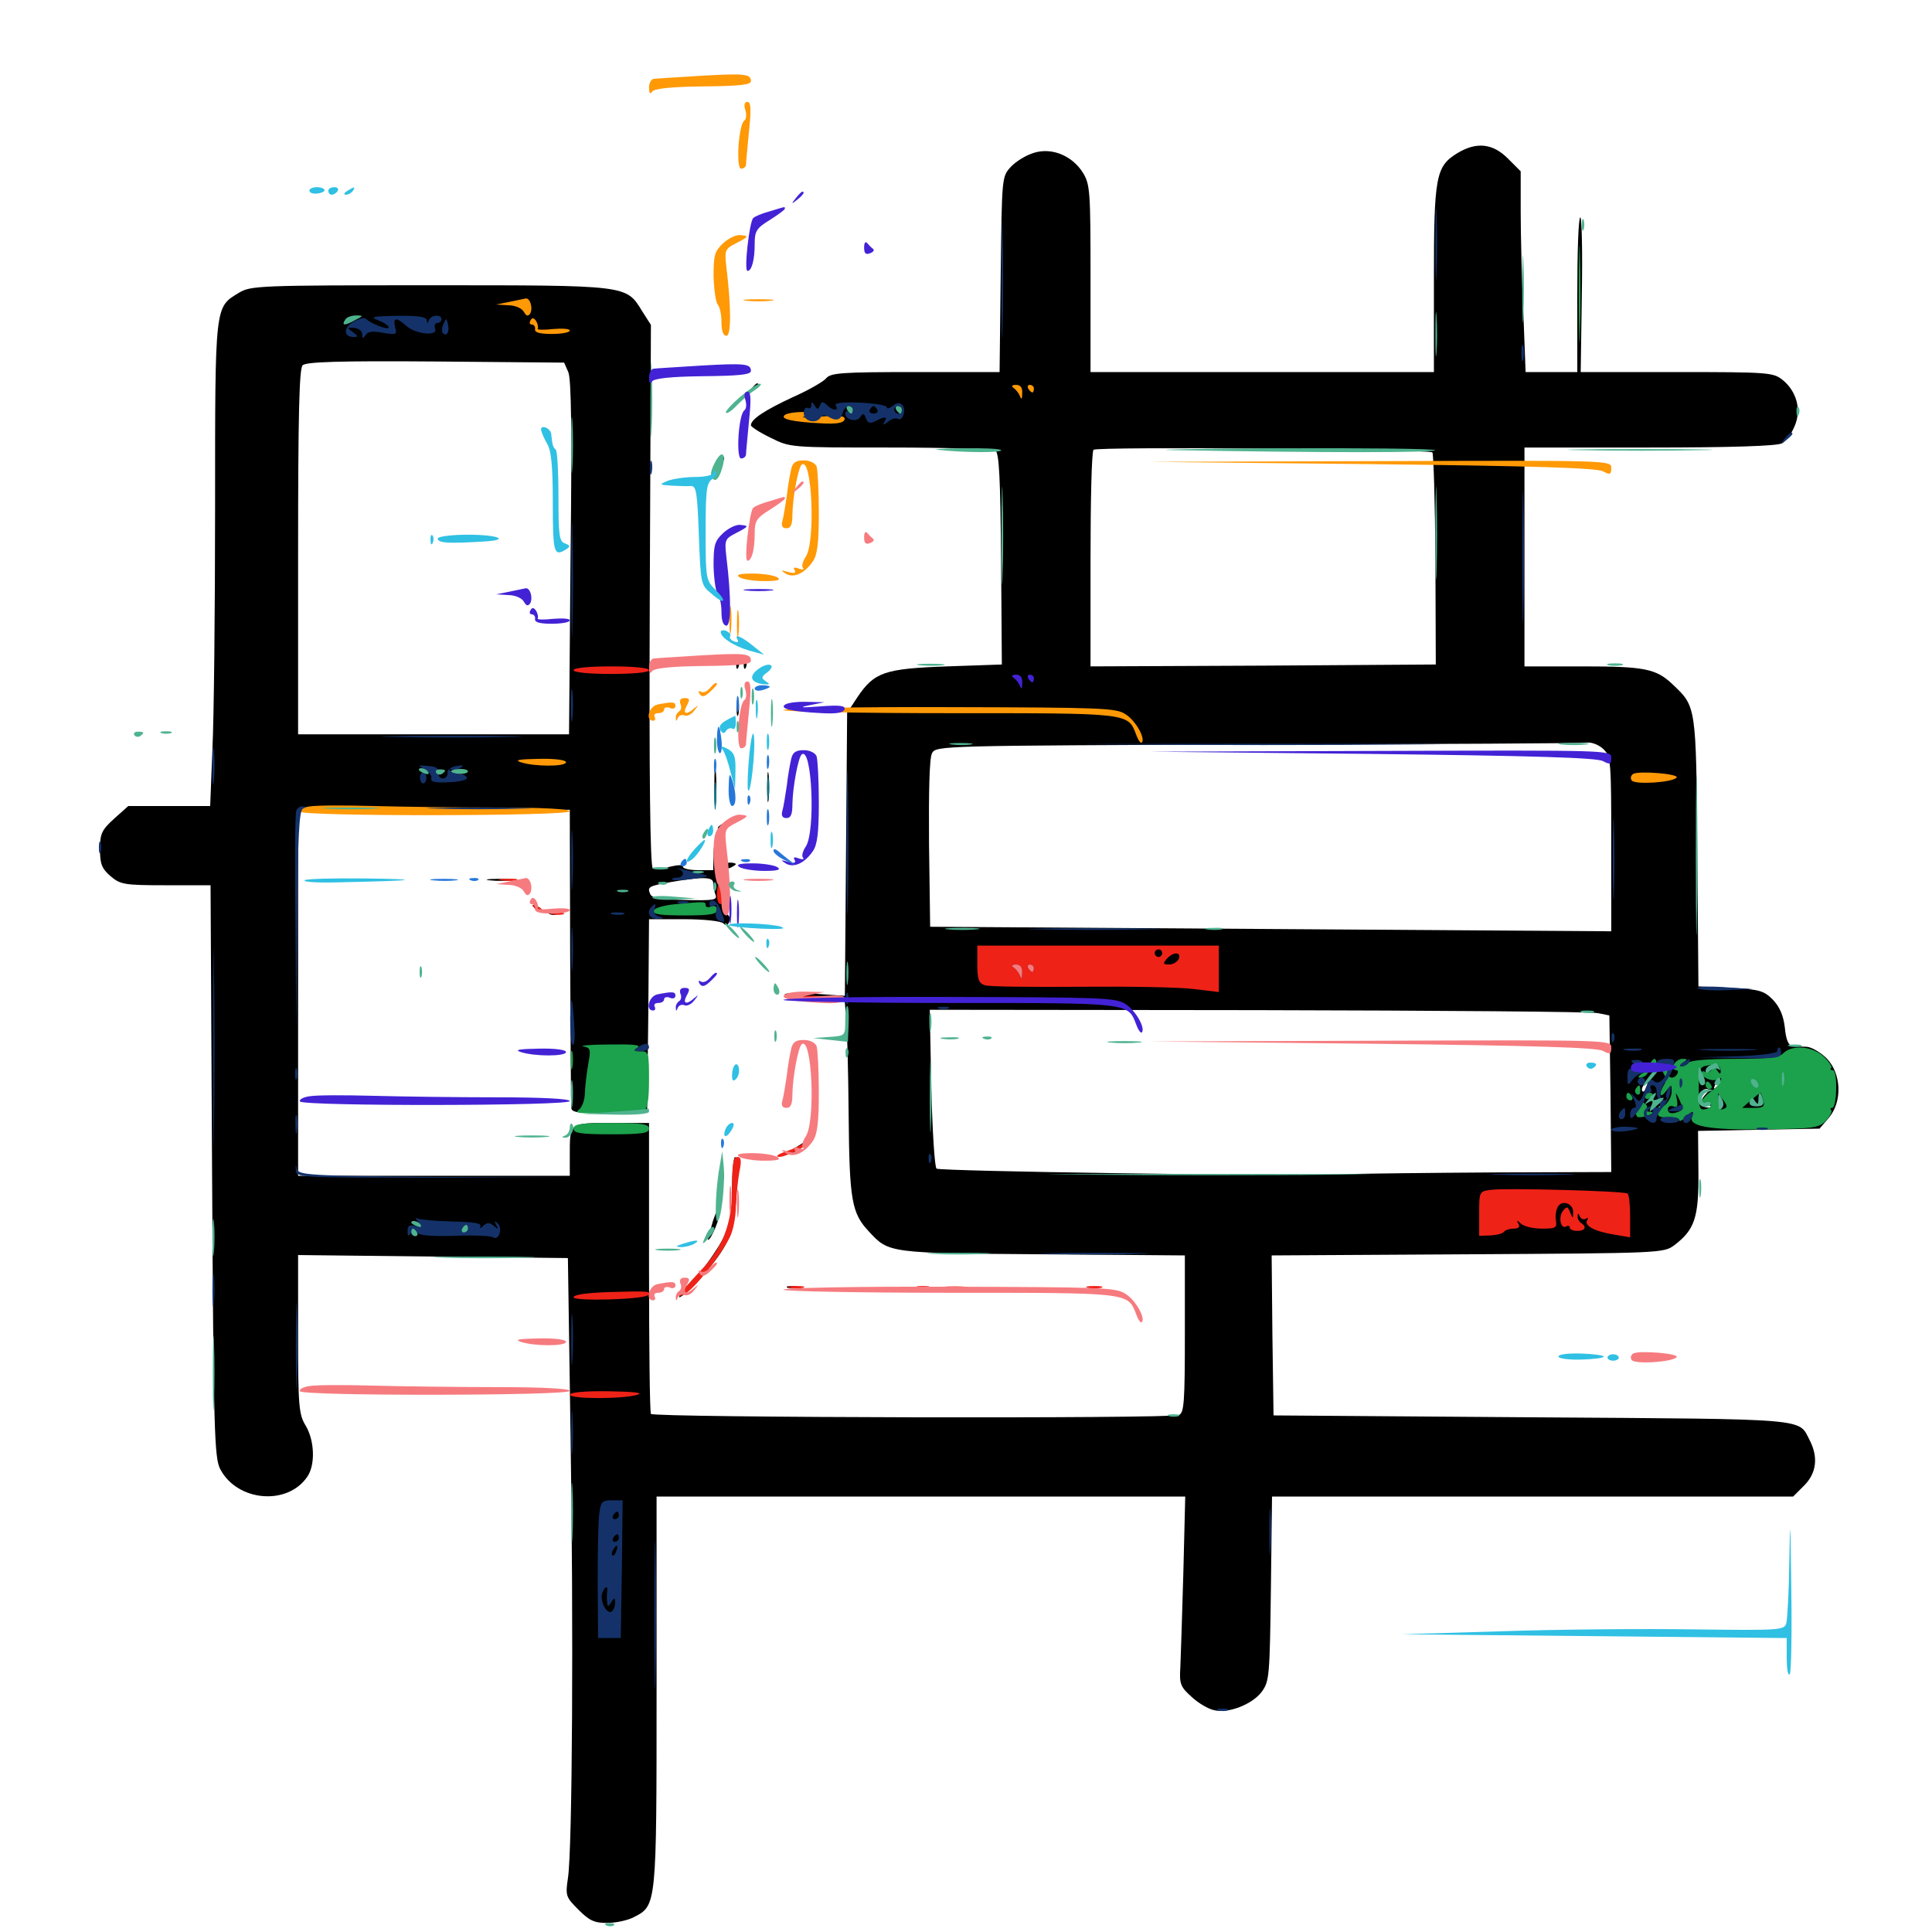 <svg xmlns="http://www.w3.org/2000/svg" viewBox="0 -1000 1000 1000">
	<path fill="#000000" d="M754.297 -920.703C743.164 -913.867 742.188 -908.789 742.188 -855.273V-807.422H653.32H564.453V-855.859C564.453 -900.781 564.258 -904.492 560.547 -910.547C555.078 -919.336 544.531 -923.828 535.156 -920.898C531.25 -919.727 525.977 -916.602 523.242 -913.672C518.555 -908.594 518.555 -908.594 517.969 -858.008L517.383 -807.422H473.828C435.547 -807.422 429.883 -807.031 427.539 -804.102C425.977 -802.344 418.164 -797.852 410.156 -794.336C395.898 -787.695 388.672 -783.008 388.672 -779.883C388.672 -779.102 393.164 -776.172 398.828 -773.438C408.984 -768.359 408.984 -768.359 460.742 -768.359C489.453 -768.359 513.867 -767.578 515.234 -766.797C517.188 -765.43 517.773 -752.344 518.164 -710.547L518.555 -656.055L490.234 -655.078C457.812 -653.906 452.539 -652.148 443.75 -639.062L438.477 -631.055L437.891 -557.812L437.305 -484.57L420.508 -485.742C410.547 -486.328 404.883 -485.938 406.445 -484.961C408.008 -483.984 415.43 -483.203 423.047 -483.203H437.109L437.891 -474.023C438.477 -468.75 439.062 -445.898 439.258 -422.852C439.648 -378.516 440.82 -372.07 449.805 -362.5C460.156 -351.367 459.766 -351.367 539.648 -350.781L613.281 -350.195V-309.57C613.281 -274.219 612.891 -268.555 610.156 -267.578C605.078 -265.625 338.281 -266.211 336.914 -268.164C336.328 -269.336 335.938 -303.516 335.938 -344.336V-418.75H316.602C294.531 -418.75 294.922 -418.945 294.922 -401.953V-391.406H224.609H154.297V-486.133V-580.859H224.609H294.922L295.117 -505.273C295.312 -463.477 295.508 -428.125 295.703 -426.562C295.898 -424.219 299.219 -423.633 315.43 -424.023L334.961 -424.414L335.547 -474.414L335.938 -524.219H354.102C364.453 -524.219 373.242 -523.242 374.414 -522.07C375.781 -520.703 376.758 -520.898 377.539 -523.047C378.125 -524.609 377.539 -526.367 376.172 -526.758C374.805 -527.344 373.438 -530.273 373.438 -533.398C373.242 -536.328 372.266 -545.117 371.289 -552.539C369.922 -563.477 369.531 -564.453 369.336 -558.008L369.141 -549.609H361.328C357.031 -549.609 353.516 -550.391 353.516 -551.367C353.516 -552.539 350.781 -552.344 346.68 -551.367C342.969 -550.195 338.867 -550 337.891 -550.586C336.523 -551.367 335.938 -598.242 336.328 -691.797L336.914 -831.836L332.422 -838.867C324.023 -852.539 325.586 -852.344 222.266 -852.344C134.18 -852.344 129.688 -852.148 123.633 -848.438C111.133 -840.82 111.328 -842.969 111.328 -737.5C111.328 -684.961 110.742 -628.711 109.961 -612.5L108.789 -582.812H87.5H66.406L58.984 -576.172C52.539 -570.312 51.758 -568.359 51.758 -560.352C51.758 -552.734 52.734 -550.391 57.227 -546.484C62.305 -542.188 64.258 -541.797 85.742 -541.797H108.984L109.766 -393.945C110.547 -258.008 110.938 -245.312 114.062 -239.453C122.852 -222.852 148.633 -220.508 158.984 -235.547C163.281 -241.602 162.891 -254.297 158.203 -262.109C154.688 -267.969 154.297 -271.875 154.297 -309.375V-350.391L224.023 -349.609L293.945 -348.828L295.312 -257.422C296.875 -158.984 296.289 -42.773 293.945 -27.734C292.578 -18.75 292.969 -17.969 299.414 -11.523C305.078 -5.859 307.617 -4.688 314.258 -4.688C318.75 -4.688 325.195 -6.055 328.32 -7.812C339.844 -13.672 339.844 -14.258 339.844 -124.805V-225.391H476.758H613.477L612.5 -185.938C611.914 -164.062 611.133 -141.992 610.938 -136.914C610.352 -128.32 611.133 -126.758 616.797 -121.68C620.117 -118.555 625.391 -115.43 628.32 -114.844C635.547 -112.891 648.242 -117.773 653.125 -124.414C657.031 -129.688 657.227 -132.812 657.812 -177.734L658.398 -225.391H793.164H928.125L933.789 -231.055C940.234 -237.5 941.211 -245.703 936.719 -254.492C930.664 -266.016 938.672 -265.43 793.164 -266.406L659.18 -267.383L658.594 -308.789L658.203 -350.195L759.57 -350.781C859.18 -351.367 861.133 -351.367 866.602 -355.469C877.148 -363.477 879.297 -369.727 879.102 -393.164L878.906 -414.648L910.352 -415.234L941.797 -415.82L946.484 -421.289C953.711 -429.688 953.125 -444.336 945.508 -452.148C942.383 -455.273 937.695 -458.008 935.156 -458.203C932.617 -458.203 929.297 -458.398 927.734 -458.594C925.781 -458.789 924.414 -461.719 923.828 -468.164C923.047 -474.609 921.094 -478.906 917.578 -482.617C912.891 -487.305 910.547 -487.891 895.703 -488.672L879.102 -489.453L878.516 -559.18C877.93 -635.156 877.93 -634.18 865.82 -645.703C857.227 -653.906 851.367 -655.078 819.141 -655.078H789.062V-711.719V-768.359H853.711C896.094 -768.359 919.531 -769.141 922.266 -770.508C924.414 -771.68 927.344 -775.586 928.906 -779.492C932.617 -787.891 929.883 -797.656 922.461 -803.516C917.773 -807.227 914.648 -807.422 867.773 -807.422H818.164L818.75 -847.461C819.141 -869.531 818.75 -887.5 817.969 -887.5C816.992 -887.5 816.406 -869.531 816.406 -847.461V-807.422H803.125H789.648L788.477 -838.281C787.695 -855.078 787.109 -878.516 787.109 -890.234V-911.328L780.469 -917.969C772.656 -925.781 764.258 -926.758 754.297 -920.703ZM294.141 -807.422C295.703 -803.906 296.094 -776.172 295.312 -711.328L294.531 -619.922H224.414H154.297V-714.258C154.297 -785.547 154.883 -809.18 156.641 -810.938C158.398 -812.695 175.391 -813.281 225.391 -812.891L291.992 -812.305ZM741.406 -765.82C741.992 -765.234 742.773 -740.234 742.969 -710.352L743.164 -656.055L653.906 -655.469L564.453 -655.078V-710.352C564.453 -740.82 565.039 -766.406 566.016 -767.188C567.578 -768.945 739.648 -767.578 741.406 -765.82ZM830.078 -612.109C833.789 -608.398 833.984 -605.664 833.984 -563.086V-517.969L657.812 -519.141L481.445 -520.312L480.859 -563.281C480.664 -590.625 481.055 -607.812 482.422 -610.156C484.375 -614.062 487.695 -614.062 650.977 -614.648C742.578 -614.844 819.336 -615.234 821.875 -615.625C824.219 -615.82 827.93 -614.258 830.078 -612.109ZM369.141 -542.969C369.141 -541.406 369.727 -538.672 370.312 -536.914C371.484 -534.18 369.531 -533.789 354.492 -534.18C341.992 -534.375 337.305 -535.156 336.523 -537.305C334.961 -541.016 335.742 -541.406 347.852 -543.555C364.062 -546.289 369.141 -546.094 369.141 -542.969ZM827.148 -475.586L833.008 -474.414L833.594 -433.789L833.984 -393.359L775 -393.164C742.383 -392.969 705.273 -392.578 692.383 -392.188C659.766 -391.211 486.914 -393.75 484.766 -395.117C483.789 -395.703 482.617 -414.453 482.031 -436.914L481.25 -477.344L651.172 -477.148C744.727 -476.953 824.023 -476.367 827.148 -475.586ZM884.766 -447.266C884.766 -448.828 881.055 -448.047 879.883 -446.094C879.297 -444.922 880.078 -444.727 881.641 -445.312C883.398 -445.898 884.766 -446.875 884.766 -447.266ZM888.867 -437.695C886.914 -435.938 886.719 -436.133 887.891 -438.867C888.477 -440.82 889.648 -441.797 890.234 -441.211C890.82 -440.625 890.234 -439.062 888.867 -437.695ZM852.148 -437.305C851.562 -435.547 850.586 -434.57 850.195 -435.156C849.609 -435.742 849.805 -436.914 850.586 -438.086C852.344 -441.211 853.516 -440.625 852.148 -437.305ZM883.203 -433.984C879.883 -430.664 880.273 -428.906 884.375 -427.93C887.305 -427.148 887.305 -426.953 884.375 -426.758C882.617 -426.758 880.469 -427.539 879.883 -428.516C878.125 -431.445 880.273 -436.328 883.203 -436.328C884.961 -436.328 884.961 -435.742 883.203 -433.984ZM894.531 -427.734C894.531 -428.125 893.164 -428.516 891.602 -428.516C890.039 -428.516 888.672 -427.734 888.672 -426.562C888.672 -425.586 890.039 -425.195 891.602 -425.781C893.164 -426.562 894.531 -427.344 894.531 -427.734ZM921.289 -427.344C922.07 -427.93 920.898 -428.516 918.75 -428.32C916.602 -428.32 916.016 -427.734 917.578 -427.148C918.945 -426.562 920.703 -426.758 921.289 -427.344ZM388.477 -798.242C385.938 -795.117 386.133 -794.922 389.258 -797.461C392.383 -800 393.359 -801.562 391.797 -801.562C391.406 -801.562 389.844 -800 388.477 -798.242ZM372.266 -761.133C371.094 -758.398 371.289 -758.203 373.242 -759.961C374.609 -761.328 375.195 -762.891 374.609 -763.477C374.023 -764.062 372.852 -763.086 372.266 -761.133ZM343.359 -657.617C341.992 -658.203 342.969 -658.594 345.703 -658.594C348.438 -658.594 349.414 -658.203 348.242 -657.617C346.875 -657.227 344.531 -657.227 343.359 -657.617ZM381.055 -655.859C381.055 -653.711 381.641 -653.125 382.227 -654.688C382.812 -656.055 382.617 -657.812 382.031 -658.398C381.445 -659.18 380.859 -658.008 381.055 -655.859ZM384.961 -655.859C384.961 -653.711 385.547 -653.125 386.133 -654.688C386.719 -656.055 386.523 -657.812 385.938 -658.398C385.352 -659.18 384.766 -658.008 384.961 -655.859ZM381.25 -633.594C381.25 -629.883 381.641 -628.32 382.227 -630.273C382.617 -632.031 382.617 -635.156 382.227 -637.109C381.641 -638.867 381.25 -637.305 381.25 -633.594ZM371.484 -618.945C371.484 -615.82 371.875 -614.648 372.461 -616.602C372.852 -618.359 372.852 -621.094 372.461 -622.461C371.875 -623.633 371.484 -622.266 371.484 -618.945ZM369.727 -592.578C369.727 -583.398 370.117 -579.688 370.508 -584.375C370.898 -588.867 370.898 -596.289 370.508 -600.977C370.117 -605.469 369.727 -601.758 369.727 -592.578ZM397.07 -592.578C397.07 -585.547 397.461 -582.812 397.852 -586.328C398.242 -589.648 398.242 -595.508 397.852 -599.023C397.461 -602.344 397.07 -599.609 397.07 -592.578ZM373.047 -573.047C371.484 -572.07 371.094 -571.094 372.07 -571.094C373.242 -571.094 375.391 -572.07 376.953 -573.047C378.516 -574.023 379.102 -575 377.93 -575C376.953 -575 374.609 -574.023 373.047 -573.047ZM375 -551.562C375 -552.734 376.367 -553.516 377.93 -553.516C379.492 -553.516 380.859 -553.125 380.859 -552.734C380.859 -552.344 379.492 -551.562 377.93 -550.781C376.367 -550.195 375 -550.586 375 -551.562ZM253.516 -544.336C250 -544.727 252.344 -545.117 258.789 -545.117C265.234 -545.117 268.164 -544.727 265.234 -544.336C262.305 -543.945 257.031 -543.945 253.516 -544.336ZM276.758 -529.883C275 -531.836 275.195 -532.031 277.93 -530.859C279.883 -530.273 280.859 -529.102 280.273 -528.516C279.688 -527.93 278.125 -528.516 276.758 -529.883ZM284.766 -526.758C283.203 -527.344 283.789 -527.93 285.938 -527.93C288.086 -528.125 289.258 -527.539 288.477 -526.953C287.891 -526.367 286.133 -526.172 284.766 -526.758ZM413.086 -406.836C409.961 -404.883 408.203 -403.125 409.375 -403.125C410.742 -403.125 413.672 -404.883 416.211 -407.031C422.07 -411.719 420.703 -411.719 413.086 -406.836ZM378.906 -383.984C378.906 -367.773 378.516 -366.016 372.07 -355.078C368.164 -348.828 363.086 -341.797 360.742 -339.648C358.203 -337.5 355.078 -333.984 353.516 -332.031C347.07 -323.633 357.617 -332.031 365.43 -341.602C378.125 -356.836 380.273 -362.891 381.25 -383.203C381.641 -392.969 381.25 -401.172 380.469 -401.172C379.688 -401.172 378.906 -393.359 378.906 -383.984ZM373.438 -391.406C373.438 -388.672 373.828 -387.695 374.414 -389.062C374.805 -390.234 374.805 -392.578 374.414 -393.945C373.828 -395.117 373.438 -394.141 373.438 -391.406ZM368.945 -367.773C367.383 -362.5 366.211 -358.203 366.406 -358.203C368.164 -358.203 373.242 -370.703 372.656 -373.828C372.266 -375.977 370.898 -373.633 368.945 -367.773ZM407.812 -333.398C406.445 -333.984 407.422 -334.375 410.156 -334.375C412.891 -334.375 413.867 -333.984 412.695 -333.398C411.328 -333.008 408.984 -333.008 407.812 -333.398Z"/>
	<path fill="#ff9906" d="M411.914 -1047.461C409.375 -1044.336 409.57 -1044.141 412.695 -1046.68C415.82 -1049.219 416.797 -1050.781 415.234 -1050.781C414.844 -1050.781 413.281 -1049.219 411.914 -1047.461ZM398.438 -1040.625C394.727 -1039.648 390.82 -1038.086 389.844 -1037.109C387.891 -1035.156 384.961 -1009.766 386.914 -1009.766C389.062 -1009.766 390.625 -1015.43 390.625 -1023.633C390.625 -1030.273 391.406 -1031.836 398.438 -1036.133C402.734 -1038.867 406.25 -1041.406 406.25 -1041.992C406.25 -1042.578 406.055 -1042.969 405.859 -1042.773C405.469 -1042.773 402.148 -1041.797 398.438 -1040.625ZM447.266 -1021.875C447.266 -1018.945 448.047 -1017.969 450.391 -1018.945C452.148 -1019.531 452.734 -1020.703 451.758 -1021.289C450.977 -1021.875 449.609 -1023.242 448.828 -1024.219C447.852 -1025.195 447.266 -1024.219 447.266 -1021.875ZM362.305 -960.742C350.586 -959.961 339.648 -959.375 338.477 -959.18C337.109 -959.18 335.938 -957.031 335.938 -954.688C335.938 -951.758 336.523 -950.977 337.5 -952.539C338.477 -954.102 346.875 -955.078 363.867 -955.273C382.617 -955.469 388.672 -956.055 388.672 -958.008C388.672 -961.719 385.742 -962.109 362.305 -960.742ZM385.742 -943.164C386.523 -940.82 386.328 -938.477 385.352 -937.695C382.227 -935.742 380.859 -912.695 383.594 -912.695C384.961 -912.695 386.133 -913.672 386.133 -914.844C386.133 -916.016 386.914 -923.828 387.695 -932.227C388.867 -943.359 388.672 -947.266 386.914 -947.266C385.352 -947.266 384.961 -945.703 385.742 -943.164ZM374.219 -874.023C369.922 -869.922 369.336 -867.969 369.336 -857.031C369.531 -850.195 370.508 -843.555 371.484 -842.383C372.656 -841.016 373.438 -836.914 373.438 -833.008C373.438 -828.711 374.414 -826.172 375.977 -826.172C378.516 -826.172 378.516 -840.82 375.977 -861.719C375 -870.508 375.195 -871.094 380.859 -874.023C387.695 -877.539 387.891 -877.93 383.008 -878.32C380.859 -878.516 376.953 -876.562 374.219 -874.023ZM263.672 -843.75L256.836 -842.383L263.086 -841.992C266.602 -841.992 270.117 -840.43 271.094 -838.672C272.461 -836.328 273.242 -836.133 274.414 -837.695C275.977 -840.43 274.414 -845.898 272.07 -845.508C271.289 -845.312 267.383 -844.531 263.672 -843.75ZM386.328 -844.336C382.812 -844.727 385.547 -845.117 392.578 -845.117C399.609 -845.117 402.344 -844.727 399.023 -844.336C395.508 -843.945 389.648 -843.945 386.328 -844.336ZM274.609 -834.18C273.828 -833.008 274.219 -832.031 275.195 -832.031C276.367 -832.031 277.148 -830.859 276.953 -829.688C276.562 -827.93 279.297 -827.148 285.547 -827.148C290.82 -827.148 294.922 -827.93 294.922 -828.906C294.922 -829.883 291.016 -830.078 286.133 -829.688C281.445 -829.102 277.734 -829.297 278.32 -829.883C278.711 -830.664 278.32 -832.422 277.539 -833.789C276.367 -835.547 275.391 -835.742 274.609 -834.18ZM524.609 -799.219C525.781 -798.438 527.344 -796.484 527.93 -794.922C528.711 -792.969 529.102 -793.359 529.102 -796.484C529.297 -799.414 528.125 -800.781 525.977 -800.781C523.828 -800.781 523.242 -800.195 524.609 -799.219ZM532.227 -798.828C532.812 -797.852 533.789 -796.875 534.375 -796.875C534.766 -796.875 535.156 -797.852 535.156 -798.828C535.156 -800 534.18 -800.781 533.008 -800.781C532.031 -800.781 531.641 -800 532.227 -798.828ZM406.445 -785.352C403.125 -783.203 409.766 -781.641 425.586 -780.859C433.008 -780.469 436.523 -781.055 437.109 -782.812C437.695 -784.766 434.766 -785.156 424.414 -784.375C414.648 -783.594 413.086 -783.789 418.945 -784.961L426.758 -786.523L417.969 -786.719C413.086 -786.914 408.008 -786.328 406.445 -785.352ZM409.57 -757.422C408.984 -754.883 407.812 -748.633 407.227 -743.164C406.445 -737.891 405.469 -731.836 404.883 -730.078C404.297 -727.734 405.078 -726.562 407.031 -726.562C409.375 -726.562 410.156 -728.516 410.156 -733.984C410.352 -742.773 413.086 -757.422 414.844 -759.375C420.312 -764.648 422.266 -719.141 416.992 -711.719C415.43 -709.375 414.844 -706.836 415.625 -706.055C416.406 -705.078 415.43 -705.078 413.477 -705.664C411.133 -706.641 410.352 -706.25 411.328 -704.883C412.109 -703.32 411.133 -703.125 408.008 -703.906C404.102 -705.078 403.906 -704.883 406.641 -703.125C410.742 -700.586 416.406 -703.125 420.703 -709.375C423.047 -712.695 423.828 -718.945 423.828 -734.57C423.828 -746.094 423.242 -756.836 422.656 -758.594C421.875 -760.352 419.141 -761.719 416.016 -761.719C411.914 -761.719 410.352 -760.547 409.57 -757.422ZM709.961 -759.766C794.531 -758.789 826.367 -757.812 829.688 -756.055C833.398 -754.102 833.984 -754.297 833.984 -757.812C833.984 -761.719 833.398 -761.719 714.453 -761.328L594.727 -760.938ZM382.812 -701.172C384.375 -700.195 390.234 -699.219 395.508 -699.219C402.539 -699.219 404.492 -699.805 402.344 -701.172C400.781 -702.148 395.117 -703.125 389.648 -703.125C382.617 -703.125 380.664 -702.539 382.812 -701.172ZM377.539 -678.711C377.539 -672.266 377.93 -669.922 378.32 -673.438C378.711 -676.953 378.711 -682.227 378.32 -685.156C377.93 -688.086 377.539 -685.156 377.539 -678.711ZM381.445 -676.758C381.445 -670.312 381.836 -667.969 382.227 -671.484C382.617 -675 382.617 -680.273 382.227 -683.203C381.836 -686.133 381.445 -683.203 381.445 -676.758ZM367.188 -643.555C365.82 -641.992 363.867 -641.211 362.695 -641.992C361.523 -642.773 361.328 -642.188 362.109 -640.82C363.281 -639.062 364.648 -639.258 367.383 -641.797C369.336 -643.555 371.094 -645.508 371.094 -645.898C371.094 -647.266 369.531 -646.289 367.188 -643.555ZM352.148 -635.742C352.93 -634.18 352.539 -632.422 351.562 -631.836C350.391 -631.055 349.609 -629.492 349.805 -628.32C349.805 -626.562 350.195 -626.562 350.781 -628.32C351.367 -629.688 352.93 -630.273 354.297 -629.688C355.664 -629.102 358.008 -630.273 359.375 -632.227C361.719 -635.156 361.719 -635.352 359.375 -633.398C355.273 -629.688 353.125 -630.469 355.469 -634.766C357.227 -637.891 357.031 -638.672 354.297 -638.672C352.344 -638.672 351.562 -637.695 352.148 -635.742ZM340.43 -635.352C335.938 -634.57 333.789 -626.953 338.086 -626.953C339.062 -626.953 339.453 -627.93 338.867 -628.906C338.281 -630.078 339.062 -630.859 340.625 -630.859C342.383 -630.859 343.75 -631.641 343.75 -632.812C343.75 -633.789 345.117 -634.18 346.68 -633.594C348.242 -632.812 349.609 -633.398 349.609 -634.57C349.609 -636.719 348.242 -636.914 340.43 -635.352ZM405.469 -632.422C406.055 -631.641 444.922 -630.859 491.797 -630.859C584.961 -630.859 583.789 -631.055 588.086 -619.727C589.062 -616.992 590.43 -615.039 591.016 -615.625C592.969 -617.773 587.891 -626.953 582.617 -630.273C577.734 -633.594 570.703 -633.789 490.82 -633.984C443.359 -634.18 404.883 -633.398 405.469 -632.422ZM269.531 -605.469C276.562 -603.125 292.969 -603.125 292.969 -605.469C292.969 -606.641 287.109 -607.422 278.906 -607.227C268.75 -607.031 266.016 -606.641 269.531 -605.469ZM845.312 -599.414C844.141 -598.633 843.75 -597.266 844.531 -596.094C845.898 -593.75 865.234 -594.922 867.773 -597.461C869.727 -599.414 848.242 -601.172 845.312 -599.414ZM160.547 -582.617C157.031 -582.227 154.688 -580.859 155.273 -579.883C157.031 -577.344 294.922 -577.539 294.922 -580.078C294.922 -581.25 281.055 -582.031 257.227 -582.031C236.328 -582.031 207.617 -582.422 193.164 -582.812C178.711 -583.203 164.062 -583.203 160.547 -582.617Z"/>
	<path fill="#ef2218" d="M296.875 -653.125C296.875 -651.953 304.688 -651.172 316.406 -651.172C328.125 -651.172 335.938 -651.953 335.938 -653.125C335.938 -654.297 328.125 -655.078 316.406 -655.078C304.688 -655.078 296.875 -654.297 296.875 -653.125ZM259.375 -544.336C256.836 -544.727 258.398 -545.117 262.695 -545.117C266.992 -545.312 268.945 -544.922 267.188 -544.336C265.234 -543.945 261.719 -543.945 259.375 -544.336ZM371.094 -536.914C371.094 -534.18 371.875 -532.031 372.852 -532.031C373.633 -532.031 374.023 -534.18 373.438 -536.914C373.047 -539.648 372.266 -541.797 371.875 -541.797C371.484 -541.797 371.094 -539.648 371.094 -536.914ZM276.758 -529.883C275 -531.836 275.195 -532.031 277.93 -530.859C279.883 -530.273 280.859 -529.102 280.273 -528.516C279.688 -527.93 278.125 -528.516 276.758 -529.883ZM285.742 -526.758C283.789 -527.344 284.961 -527.734 288.086 -527.734C291.406 -527.734 292.773 -527.344 291.602 -526.758C290.234 -526.367 287.5 -526.367 285.742 -526.758ZM505.859 -500.977C505.859 -492.969 506.641 -491.016 509.766 -490.039C511.914 -489.258 534.18 -489.062 559.18 -489.258C583.984 -489.453 610.352 -489.062 617.773 -488.086L630.859 -486.523V-498.633V-510.547H568.359H505.859ZM601.562 -506.641C601.562 -505.664 600.781 -504.688 599.609 -504.688C598.633 -504.688 597.656 -505.664 597.656 -506.641C597.656 -507.812 598.633 -508.594 599.609 -508.594C600.781 -508.594 601.562 -507.812 601.562 -506.641ZM610.156 -503.711C609.375 -502.148 607.227 -500.781 605.273 -500.781C601.953 -500.781 601.758 -501.172 603.906 -503.711C607.227 -507.422 611.523 -507.422 610.156 -503.711ZM593.75 -501.953C593.75 -502.344 592.969 -502.734 591.797 -502.734C590.82 -502.734 589.844 -501.758 589.844 -500.586C589.844 -499.609 590.82 -499.219 591.797 -499.805C592.969 -500.391 593.75 -501.367 593.75 -501.953ZM529.102 -496.484C529.102 -493.359 528.711 -492.969 527.93 -494.922C527.344 -496.484 525.781 -498.438 524.609 -499.219C523.242 -500.195 523.828 -500.781 525.977 -500.781C528.125 -500.781 529.297 -499.414 529.102 -496.484ZM535.156 -498.828C535.156 -497.852 534.766 -496.875 534.375 -496.875C533.789 -496.875 532.812 -497.852 532.227 -498.828C531.641 -500 532.031 -500.781 533.008 -500.781C534.18 -500.781 535.156 -500 535.156 -498.828ZM415.625 -483.789C413.086 -484.18 415.039 -484.57 419.922 -484.57C424.805 -484.57 426.758 -484.18 424.414 -483.789C421.875 -483.398 417.969 -483.398 415.625 -483.789ZM416.602 -408.789C415.43 -407.617 411.133 -405.469 407.031 -404.102C402.539 -402.539 400.977 -401.367 403.32 -401.172C407.031 -401.172 419.922 -407.812 419.922 -409.961C419.922 -411.523 418.945 -411.133 416.602 -408.789ZM378.906 -384.961C378.906 -366.602 374.219 -354.492 362.695 -342.383C359.18 -338.672 355.078 -333.984 353.516 -332.031C350.781 -328.516 350.781 -328.32 354.688 -330.469C359.375 -332.812 373.047 -350.195 377.734 -359.57C379.492 -363.086 380.859 -370.117 380.859 -375.195C381.055 -380.273 381.836 -388.281 382.617 -392.969C383.984 -399.414 383.594 -401.172 381.641 -401.172C379.492 -401.172 378.906 -397.266 378.906 -384.961ZM772.07 -384.18C765.625 -383.398 765.625 -383.398 765.625 -371.875V-360.352L771.484 -360.547C774.805 -360.742 777.93 -361.523 778.516 -362.5C779.102 -363.281 781.25 -364.062 783.398 -364.062C785.938 -364.062 786.914 -364.844 785.938 -366.602C784.766 -368.555 785.156 -368.555 787.305 -366.602C788.672 -365.234 793.555 -364.062 798.047 -364.062C805.273 -364.062 806.055 -364.453 805.273 -368.555C804.883 -370.898 805.469 -374.023 806.445 -375.586C808.789 -379.102 814.453 -376.953 814.258 -372.461C814.258 -369.141 814.062 -369.141 812.695 -372.461C811.523 -375.586 810.938 -375.781 808.984 -373.242C806.445 -370.117 807.812 -363.477 810.742 -365.234C811.719 -365.82 812.5 -365.43 812.5 -364.648C812.5 -363.672 814.258 -362.891 816.406 -362.891C820.508 -362.891 821.484 -365.039 818.359 -366.992C817.383 -367.578 816.406 -369.336 816.602 -370.508C816.602 -372.266 816.992 -372.07 817.773 -370.312C818.164 -369.141 819.727 -368.555 820.703 -369.141C822.07 -369.922 822.266 -369.531 821.484 -368.359C819.727 -365.625 825.586 -362.5 835.742 -360.938L843.75 -359.57V-370.508C843.75 -376.562 843.164 -381.836 842.383 -382.227C840.039 -383.594 779.297 -385.156 772.07 -384.18ZM830.664 -380.273C833.008 -380.664 830.664 -381.055 825.195 -381.055C819.922 -381.055 817.773 -380.664 820.898 -380.273C823.828 -379.883 828.125 -379.883 830.664 -380.273ZM408.789 -333.398C406.836 -333.984 408.398 -334.375 412.109 -334.375C415.82 -334.375 417.383 -333.984 415.625 -333.398C413.672 -333.008 410.547 -333.008 408.789 -333.398ZM475.195 -333.398C473.242 -333.984 474.414 -334.375 477.539 -334.375C480.859 -334.375 482.227 -333.984 481.055 -333.398C479.688 -333.008 476.953 -333.008 475.195 -333.398ZM488.867 -333.398C485.742 -333.789 488.281 -334.18 494.141 -334.18C500 -334.18 502.539 -333.789 499.609 -333.398C496.484 -333.008 491.797 -333.008 488.867 -333.398ZM563.086 -333.398C561.133 -333.984 562.695 -334.375 566.406 -334.375C570.117 -334.375 571.68 -333.984 569.922 -333.398C567.969 -333.008 564.844 -333.008 563.086 -333.398ZM316.016 -331.25C303.516 -330.859 296.875 -329.883 296.875 -328.516C296.875 -326.367 333.203 -327.344 335.547 -329.688C337.5 -331.641 335.352 -331.836 316.016 -331.25ZM294.922 -278.125C294.922 -275.781 322.852 -275.781 330.078 -278.125C333.203 -279.102 327.93 -279.688 315.039 -279.883C302.734 -280.078 294.922 -279.297 294.922 -278.125Z"/>
	<path fill="#1ca14c" d="M817.188 -847.461C817.188 -825 817.578 -816.016 817.773 -827.539C818.164 -839.062 818.164 -857.617 817.773 -868.555C817.578 -879.492 817.188 -870.117 817.188 -847.461ZM349.805 -532.031C343.75 -531.445 338.867 -530.078 338.281 -528.711C337.695 -526.758 341.797 -526.172 354.297 -526.172C367.773 -526.172 371.094 -526.758 371.094 -529.102C371.094 -530.859 369.922 -531.445 368.164 -530.859C366.602 -530.078 365.234 -530.469 365.234 -531.445C365.234 -533.398 365.234 -533.398 349.805 -532.031ZM301.953 -458.398C305.664 -457.617 305.859 -456.836 304.492 -449.414C303.711 -444.922 302.93 -438.281 302.734 -434.57C302.734 -430.859 301.367 -426.953 299.609 -425.586C297.07 -423.828 300 -423.438 313.672 -424.023C323.242 -424.609 332.227 -425.195 333.594 -425.586C335.156 -426.172 335.938 -431.055 335.938 -441.211C335.938 -455.078 335.742 -455.859 331.641 -455.859C327.93 -455.859 327.734 -456.25 330.078 -457.812C332.031 -459.18 327.344 -459.57 315.43 -459.375C305.859 -459.375 299.609 -458.789 301.953 -458.398ZM295.508 -450.977C295.508 -446.68 295.898 -445.117 296.289 -447.656C296.68 -450 296.68 -453.516 296.289 -455.469C295.703 -457.227 295.312 -455.273 295.508 -450.977ZM923.047 -454.883C920.898 -452.539 915.039 -451.953 897.656 -451.953C884.766 -451.953 874.805 -451.172 874.023 -450C873.438 -449.023 871.68 -448.047 870.508 -448.047C869.141 -448.047 869.336 -448.828 871.094 -450C873.633 -451.562 873.633 -451.953 870.898 -451.953C869.141 -451.953 867.188 -450.586 866.406 -449.023C865.82 -447.461 866.211 -446.094 867.383 -446.094C868.555 -446.094 868.75 -445.312 868.164 -444.141C866.406 -441.211 863.281 -441.797 863.281 -444.922C863.281 -446.484 862.5 -448.242 861.523 -448.828C859.57 -450.195 859.766 -446.289 861.719 -443.164C862.5 -441.992 862.305 -439.844 861.133 -438.281C858.398 -433.594 859.18 -431.055 862.305 -435.156C865.234 -438.867 865.234 -438.867 865.234 -434.961C865.234 -431.055 860.938 -425.781 859.18 -427.539C858.594 -427.93 858.203 -426.758 858.008 -424.805C857.812 -422.07 858.984 -421.484 863.477 -421.68C866.602 -421.875 869.141 -421.289 869.141 -420.312C869.141 -419.336 870.508 -419.922 872.266 -421.484C875.977 -425.391 877.148 -425.391 875.781 -421.875C873.828 -416.992 884.961 -415.039 913.477 -415.43C939.062 -415.82 941.406 -416.211 945.117 -419.922C947.266 -422.266 948.438 -424.805 947.852 -425.391C947.07 -425.977 947.461 -426.562 948.438 -426.562C949.414 -426.562 950.391 -431.055 950.391 -436.328C950.586 -441.797 949.805 -446.094 948.633 -446.094C947.461 -446.094 947.07 -446.68 947.852 -447.266C948.438 -447.852 946.68 -450.586 943.945 -453.125C938.086 -458.594 927.734 -459.375 923.047 -454.883ZM890.625 -445.508C890.625 -443.945 890.039 -443.945 888.867 -445.898C887.695 -447.656 886.719 -447.852 885.938 -446.289C885.156 -445.117 883.594 -444.531 882.617 -445.117C881.641 -445.898 880.859 -445.508 880.859 -444.531C880.859 -442.188 886.523 -439.844 888.867 -441.406C893.164 -443.945 890.039 -438.086 885.742 -435.156C881.25 -432.227 878.32 -426.758 882.617 -429.492C883.594 -430.078 884.961 -429.688 885.547 -428.711C886.133 -427.734 884.961 -426.562 883.008 -425.977C879.688 -425.195 879.297 -426.172 879.297 -436.523C879.297 -446.484 879.688 -447.852 883.594 -448.438C888.672 -449.414 890.625 -448.438 890.625 -445.508ZM909.961 -437.695C909.961 -438.477 909.18 -441.016 908.203 -443.164C906.641 -446.875 906.445 -446.875 906.445 -442.773C906.25 -440.43 907.227 -437.891 908.203 -437.305C909.375 -436.719 910.156 -436.719 909.961 -437.695ZM923.828 -441.211C923.828 -443.945 923.438 -446.094 922.852 -446.094C922.266 -446.094 921.875 -444.336 921.875 -442.383C921.875 -440.234 920.312 -438.086 918.555 -437.695C915.82 -436.914 916.211 -436.719 919.531 -436.523C922.852 -436.328 923.828 -437.305 923.828 -441.211ZM870.508 -437.891C871.094 -439.258 870.898 -441.016 870.312 -441.602C869.727 -442.383 869.141 -441.211 869.336 -439.062C869.336 -436.914 869.922 -436.328 870.508 -437.891ZM870.898 -426.367C871.094 -425.586 869.336 -424.609 867.188 -424.023C864.648 -423.438 863.281 -424.023 863.281 -425.781C863.281 -427.148 864.453 -427.93 866.016 -427.344C868.164 -426.562 868.555 -427.539 867.969 -430.859C867.188 -434.961 867.188 -434.961 868.945 -431.445C869.922 -429.297 870.898 -426.953 870.898 -426.367ZM892.188 -430.273C894.141 -427.539 894.141 -426.758 891.992 -425.977C890.039 -425.195 889.258 -426.367 889.258 -429.688C889.258 -432.422 889.258 -434.375 889.453 -433.984C889.648 -433.594 890.82 -432.031 892.188 -430.273ZM912.695 -430.469C913.477 -427.148 912.695 -426.562 907.812 -426.562H901.758L906.25 -430.469C908.789 -432.617 910.938 -434.375 911.133 -434.375C911.523 -434.375 912.109 -432.617 912.695 -430.469ZM921.875 -428.516C921.875 -430.859 921.68 -430.859 917.969 -428.516C915.43 -426.953 915.625 -426.562 918.555 -426.562C920.312 -426.562 921.875 -427.539 921.875 -428.516ZM882.812 -438.281C882.812 -437.305 883.789 -436.328 884.961 -436.328C885.938 -436.328 886.328 -437.305 885.742 -438.281C885.156 -439.453 884.18 -440.234 883.594 -440.234C883.203 -440.234 882.812 -439.453 882.812 -438.281ZM854.492 -450.195C853.906 -449.219 854.297 -447.852 855.469 -447.07C856.445 -446.484 857.422 -447.266 857.422 -448.828C857.422 -452.344 856.25 -452.93 854.492 -450.195ZM849.609 -444.141C847.852 -442.969 847.656 -442.188 849.023 -442.188C850.195 -442.188 851.953 -443.164 852.539 -444.141C854.102 -446.484 853.32 -446.484 849.609 -444.141ZM846.68 -436.523C846.094 -435.547 846.289 -434.18 847.266 -433.594C848.242 -433.008 849.023 -433.789 849.023 -435.352C849.023 -438.672 848.438 -439.062 846.68 -436.523ZM841.797 -432.422C841.797 -431.445 842.773 -430.469 843.945 -430.469C844.922 -430.469 845.312 -431.445 844.727 -432.422C844.141 -433.594 843.164 -434.375 842.578 -434.375C842.188 -434.375 841.797 -433.594 841.797 -432.422ZM851.562 -432.227C851.562 -433.398 852.539 -434.375 853.516 -434.375C854.688 -434.375 855.469 -433.984 855.469 -433.594C855.469 -433.008 854.688 -432.031 853.516 -431.445C852.539 -430.859 851.562 -431.25 851.562 -432.227ZM847.461 -429.883C847.461 -429.688 847.07 -427.539 846.875 -425.195C846.484 -422.07 847.266 -421.289 850.195 -421.875C854.688 -422.656 857.227 -424.609 853.711 -424.609C852.344 -424.609 851.758 -425.391 852.344 -426.367C852.93 -427.344 852.148 -428.516 850.586 -429.297C849.023 -429.883 847.656 -430.078 847.461 -429.883ZM296.875 -415.82C296.875 -413.477 300.391 -412.891 316.406 -412.891C332.422 -412.891 335.938 -413.477 335.938 -415.82C335.938 -418.164 332.422 -418.75 316.406 -418.75C300.391 -418.75 296.875 -418.164 296.875 -415.82Z"/>
	<path fill="#143269" d="M518.359 -855.273C518.359 -828.516 518.75 -817.188 518.945 -830.273C519.336 -843.359 519.336 -865.234 518.945 -879.102C518.75 -892.773 518.359 -882.227 518.359 -855.273ZM742.969 -873.828C742.969 -857.227 743.359 -850.391 743.555 -858.789C743.945 -866.992 743.945 -880.664 743.555 -889.062C743.359 -897.266 742.969 -890.43 742.969 -873.828ZM183.203 -833.594C177.734 -830.664 177.539 -825.586 183.008 -825.586C185.547 -825.586 185.547 -825.977 182.617 -828.125C179.492 -830.469 179.492 -830.664 183.398 -830.273C185.547 -830.078 187.5 -828.711 187.5 -826.953C187.5 -824.609 187.891 -824.609 189.258 -826.562C190.43 -828.516 192.969 -828.711 198.242 -827.734C205.078 -826.562 205.664 -826.758 204.492 -830.664C203.32 -835.742 205.078 -835.938 210.156 -831.445C215.039 -826.953 226.953 -825.781 225.195 -829.883C224.609 -831.445 225.195 -832.812 226.367 -832.812C227.539 -832.812 228.516 -833.789 228.516 -834.766C228.516 -837.5 223.242 -837.109 222.07 -834.375C221.289 -832.422 220.898 -832.422 220.898 -834.375C220.703 -835.938 216.406 -836.719 205.664 -836.523C192.578 -836.328 191.211 -835.938 195.898 -834.18C198.828 -833.008 201.172 -831.445 201.172 -830.469C201.172 -828.906 191.211 -832.812 189.453 -834.961C188.867 -835.742 186.133 -835.156 183.203 -833.594ZM229.492 -832.227C228.711 -830.273 228.516 -828.125 229.297 -827.539C231.25 -825.586 232.812 -828.32 231.836 -832.227C231.055 -835.547 231.055 -835.547 229.492 -832.227ZM787.5 -817.188C787.5 -813.477 787.891 -811.914 788.477 -813.867C788.867 -815.625 788.867 -818.75 788.477 -820.703C787.891 -822.461 787.5 -820.898 787.5 -817.188ZM419.922 -790.234C419.922 -792.188 420.312 -792.188 421.68 -790.039C423.047 -787.891 423.438 -787.891 424.414 -790.039C425.195 -792.188 425.781 -792.383 427.93 -790.43C431.055 -787.305 434.375 -787.109 432.617 -790.039C431.641 -791.406 435.547 -791.992 445.117 -791.602C452.734 -791.211 458.984 -790.234 458.984 -789.258C458.984 -788.281 460.352 -788.477 461.914 -789.844C464.062 -791.602 465.625 -791.797 466.992 -790.43C469.336 -788.086 467.188 -781.641 464.648 -783.203C463.477 -783.789 461.328 -783.203 459.57 -781.641C457.227 -779.883 456.641 -779.883 457.812 -781.641C459.57 -784.57 458.008 -784.57 453.125 -782.031C450.391 -780.664 449.219 -780.859 448.242 -783.398C447.266 -786.133 446.68 -786.328 445.312 -784.18C443.555 -781.25 437.5 -782.617 437.5 -785.938C437.5 -787.109 438.477 -787.5 439.453 -786.914C440.625 -786.328 441.406 -786.719 441.406 -787.695C441.406 -791.406 437.109 -790.039 436.133 -786.133C435.156 -782.422 432.617 -781.836 428.32 -784.57C427.148 -785.352 425.586 -785.156 424.805 -783.984C422.461 -780.273 416.016 -781.836 416.016 -786.133C416.016 -788.281 416.992 -789.453 417.969 -788.867C419.141 -788.281 419.922 -788.867 419.922 -790.234ZM454.102 -787.891C453.516 -789.062 452.539 -789.844 452.148 -789.844C451.758 -789.844 450.781 -789.062 450.195 -787.891C449.609 -786.914 450.391 -785.938 452.148 -785.938C453.906 -785.938 454.688 -786.914 454.102 -787.891ZM466.797 -787.891C466.797 -789.062 466.016 -789.844 464.844 -789.844C463.867 -789.844 462.891 -789.062 462.891 -787.891C462.891 -786.914 463.867 -785.938 464.844 -785.938C466.016 -785.938 466.797 -786.914 466.797 -787.891ZM923.633 -772.852C921.094 -769.727 921.289 -769.531 924.414 -772.07C926.172 -773.438 927.734 -775 927.734 -775.391C927.734 -776.953 926.172 -775.977 923.633 -772.852ZM787.891 -711.719C787.891 -681.055 788.281 -668.555 788.477 -683.984C788.867 -699.219 788.867 -724.219 788.477 -739.648C788.281 -754.883 787.891 -742.383 787.891 -711.719ZM336.328 -757.617C336.328 -754.492 336.719 -753.32 337.305 -755.273C337.695 -757.031 337.695 -759.766 337.305 -761.133C336.719 -762.305 336.328 -760.938 336.328 -757.617ZM295.703 -700C295.703 -673.633 296.094 -662.891 296.289 -676.172C296.68 -689.258 296.68 -710.742 296.289 -724.023C296.094 -737.109 295.703 -726.367 295.703 -700ZM295.508 -634.57C295.508 -627.148 295.898 -624.219 296.289 -628.32C296.68 -632.227 296.68 -638.477 296.289 -641.992C295.898 -645.312 295.508 -642.188 295.508 -634.57ZM438.281 -564.258C438.281 -531.055 438.672 -516.992 438.867 -533.398C439.258 -549.609 439.258 -576.953 438.867 -593.945C438.672 -610.938 438.281 -597.656 438.281 -564.258ZM204.688 -618.555C188.281 -618.75 201.172 -619.141 233.398 -619.141C265.625 -619.141 279.102 -618.75 263.281 -618.555C247.461 -618.164 221.094 -618.164 204.688 -618.555ZM109.961 -603.32C109.961 -594.727 110.352 -591.406 110.742 -596.094C111.133 -600.586 111.133 -607.617 110.742 -611.719C110.352 -615.625 109.961 -611.914 109.961 -603.32ZM579.688 -614.648C538.477 -614.844 572.07 -615.039 654.297 -615.039C736.523 -615.039 770.117 -614.844 729.102 -614.648C687.891 -614.258 620.703 -614.258 579.688 -614.648ZM219.922 -601.758C222.266 -600.391 223.633 -598.438 223.242 -597.07C222.656 -595.312 225.195 -594.727 232.227 -595.117C237.891 -595.312 241.992 -596.289 241.602 -597.461C241.211 -598.633 239.453 -599.414 237.695 -599.414C236.133 -599.414 233.984 -600.195 233.008 -601.172C232.227 -602.148 232.422 -602.539 233.398 -601.758C234.57 -601.172 236.719 -601.562 238.281 -602.539C240.43 -603.906 239.844 -604.102 236.328 -603.516C233.594 -603.125 231.445 -601.562 231.641 -600C231.836 -598.438 230.664 -597.07 229.297 -597.07C227.734 -597.07 226.758 -598.438 226.953 -600.195C227.344 -602.148 225.781 -603.32 221.68 -603.516C216.211 -604.102 216.016 -603.906 219.922 -601.758ZM217.383 -597.461C217.383 -595.898 218.164 -594.531 219.141 -594.531C219.922 -594.531 220.703 -595.898 220.703 -597.461C220.703 -599.023 219.922 -600.391 219.141 -600.391C218.164 -600.391 217.383 -599.023 217.383 -597.461ZM834.766 -555.469C834.766 -536.719 835.156 -528.906 835.352 -538.477C835.742 -547.852 835.742 -563.086 835.352 -572.656C835.156 -582.031 834.766 -574.219 834.766 -555.469ZM153.32 -580.273C152.734 -578.906 152.539 -552.93 152.93 -522.266L153.32 -466.602L153.906 -523.633C154.102 -566.992 154.883 -580.859 156.836 -581.445C158.594 -582.227 158.594 -582.617 156.641 -582.617C155.273 -582.812 153.711 -581.641 153.32 -580.273ZM226.172 -581.445C214.062 -581.641 223.828 -582.031 248.047 -582.031C272.266 -582.031 282.031 -581.641 270.117 -581.445C258.008 -581.055 238.086 -581.055 226.172 -581.445ZM295.703 -554.492C295.703 -540.625 295.898 -535.156 296.289 -542.383C296.68 -549.609 296.68 -561.133 296.289 -567.773C295.898 -574.414 295.703 -568.555 295.703 -554.492ZM51.172 -561.328C51.172 -558.594 51.562 -557.617 52.148 -558.984C52.539 -560.156 52.539 -562.5 52.148 -563.867C51.562 -565.039 51.172 -564.062 51.172 -561.328ZM351.172 -550.195C354.688 -549.023 354.102 -545.703 350.195 -545.703C348.438 -545.703 347.461 -545.312 348.047 -544.727C348.438 -544.141 353.32 -544.336 358.594 -545.117C367.578 -546.289 367.773 -546.484 362.305 -547.852C353.125 -550.195 348.438 -551.172 351.172 -550.195ZM110.352 -456.836C110.352 -410.742 110.547 -391.992 110.742 -415.43C111.133 -438.867 111.133 -476.758 110.742 -499.414C110.547 -522.266 110.352 -503.125 110.352 -456.836ZM351.172 -532.617C349.805 -533.203 350.781 -533.594 353.516 -533.594C356.25 -533.594 357.227 -533.203 356.055 -532.617C354.688 -532.227 352.344 -532.227 351.172 -532.617ZM367.188 -531.836C367.188 -530.859 368.164 -530.469 369.531 -531.25C370.898 -532.227 371.289 -531.25 370.703 -528.516C369.922 -525.977 370.703 -524.023 372.266 -523.438C375.586 -522.266 375.586 -522.461 373.047 -528.906C371.289 -533.984 367.188 -535.938 367.188 -531.836ZM337.305 -530.664C334.375 -527.93 336.133 -524.219 340.43 -524.414C343.945 -524.609 343.945 -524.805 341.211 -525.586C339.062 -526.172 338.086 -527.734 338.672 -529.297C339.844 -532.227 339.258 -532.812 337.305 -530.664ZM316.992 -526.758C315.039 -527.344 316.211 -527.734 319.336 -527.734C322.656 -527.734 324.023 -527.344 322.852 -526.758C321.484 -526.367 318.75 -526.367 316.992 -526.758ZM295.703 -508.594C295.703 -498.438 295.898 -494.141 296.289 -499.414C296.68 -504.492 296.68 -512.695 296.289 -517.969C295.898 -523.047 295.703 -518.75 295.703 -508.594ZM538.672 -518.945C523.242 -519.141 535.742 -519.531 566.406 -519.531C597.07 -519.531 609.57 -519.141 594.336 -518.945C578.906 -518.555 553.906 -518.555 538.672 -518.945ZM878.711 -488.477C877.93 -489.258 883.984 -489.648 892.188 -489.062L907.227 -488.086L893.75 -487.5C886.328 -487.109 879.492 -487.695 878.711 -488.477ZM437.891 -483.203C437.891 -480.469 438.281 -479.492 438.867 -480.859C439.258 -482.031 439.258 -484.375 438.867 -485.742C438.281 -486.914 437.891 -485.938 437.891 -483.203ZM295.117 -473.047C295.117 -465.82 295.508 -459.57 296.484 -459.18C297.266 -458.594 297.656 -462.695 297.266 -468.164C296.289 -484.961 295.508 -486.914 295.117 -473.047ZM485.938 -477.93C484.57 -478.516 485.547 -478.906 488.281 -478.906C491.016 -478.906 491.992 -478.516 490.82 -477.93C489.453 -477.539 487.109 -477.539 485.938 -477.93ZM834.18 -462.5C834.18 -460.352 834.766 -459.766 835.352 -461.328C835.938 -462.695 835.742 -464.453 835.156 -465.039C834.57 -465.82 833.984 -464.648 834.18 -462.5ZM330.078 -457.812C327.734 -456.25 327.93 -455.859 331.641 -455.859C333.984 -455.859 335.938 -456.836 335.938 -457.812C335.938 -460.352 333.789 -460.352 330.078 -457.812ZM841.406 -456.445C838.867 -456.836 840.43 -457.227 844.727 -457.227C849.023 -457.422 850.977 -457.031 849.219 -456.445C847.266 -456.055 843.75 -456.055 841.406 -456.445ZM882.422 -456.445C875.586 -456.836 881.055 -457.031 894.531 -457.031C908.008 -457.031 913.477 -456.836 906.836 -456.445C900 -456.055 889.062 -456.055 882.422 -456.445ZM919.922 -455.859C919.922 -454.883 910.938 -453.711 900 -453.32L879.883 -452.734L900.977 -452.344C918.359 -451.953 921.875 -452.344 921.875 -454.883C921.875 -456.445 921.484 -457.812 920.898 -457.812C920.312 -457.812 919.922 -457.031 919.922 -455.859ZM847.07 -448.438C850.391 -445.703 850.391 -445.703 846.484 -446.484C842.969 -447.461 842.383 -446.68 842.383 -442.578C842.383 -438.086 842.578 -437.891 844.727 -440.82C846.094 -442.578 848.047 -444.141 849.219 -444.141C850.391 -444.141 851.172 -445.898 850.977 -447.852C850.781 -450.195 849.414 -451.562 847.07 -451.367C843.555 -451.172 843.555 -450.977 847.07 -448.438ZM857.422 -450C857.422 -449.023 858.789 -448.633 860.352 -449.219C864.062 -450.781 864.258 -444.922 860.547 -441.211C858.789 -439.453 857.227 -439.258 855.859 -440.625C854.492 -441.992 853.125 -440.43 851.367 -435.742C849.219 -429.297 848.633 -429.102 846.289 -432.031C843.75 -434.961 843.75 -434.766 845.703 -431.055C847.07 -427.93 847.07 -426.562 845.703 -426.562C844.727 -426.562 843.75 -425 843.75 -423.242C843.75 -420.312 844.531 -420.703 847.656 -424.609C849.805 -427.344 851.562 -430.664 851.562 -432.031C851.562 -433.203 852.539 -434.375 853.711 -434.375C854.688 -434.375 855.078 -435.352 854.492 -436.328C853.906 -437.5 854.297 -438.281 855.273 -438.281C856.445 -438.281 857.422 -437.109 857.422 -435.547C857.422 -433.984 858.008 -431.25 858.789 -429.297C859.766 -426.758 859.375 -426.172 857.031 -426.953C852.734 -428.711 849.023 -424.609 851.758 -421.289C854.492 -418.164 857.422 -417.969 857.422 -421.094C857.422 -422.266 858.984 -425 860.742 -426.953C862.5 -428.906 864.258 -432.617 864.648 -434.961C865.039 -438.281 864.844 -438.672 863.477 -436.328C862.5 -434.766 862.109 -432.812 862.5 -432.031C863.086 -431.25 862.5 -430.469 861.523 -430.469C858.398 -430.469 858.789 -436.523 862.109 -440.039C863.477 -441.797 865.43 -445.117 866.016 -447.656C867.188 -451.367 866.797 -451.953 862.5 -451.953C859.766 -451.953 857.422 -451.172 857.422 -450ZM855.469 -424.609C855.469 -423.633 854.492 -422.656 853.32 -422.656C852.344 -422.656 851.953 -423.633 852.539 -424.609C853.125 -425.781 854.102 -426.562 854.688 -426.562C855.078 -426.562 855.469 -425.781 855.469 -424.609ZM871.094 -450C869.336 -448.828 869.141 -448.047 870.508 -448.047C871.68 -448.047 873.438 -449.023 874.023 -450C875.586 -452.344 874.805 -452.344 871.094 -450ZM152.734 -444.141C152.734 -441.406 153.125 -440.43 153.711 -441.797C154.102 -442.969 154.102 -445.312 153.711 -446.68C153.125 -447.852 152.734 -446.875 152.734 -444.141ZM847.656 -440.234C847.656 -439.258 848.633 -438.281 849.609 -438.281C850.781 -438.281 851.562 -439.258 851.562 -440.234C851.562 -441.406 850.781 -442.188 849.609 -442.188C848.633 -442.188 847.656 -441.406 847.656 -440.234ZM869.336 -439.062C869.336 -436.914 869.922 -436.328 870.508 -437.891C871.094 -439.258 870.898 -441.016 870.312 -441.602C869.727 -442.383 869.141 -441.211 869.336 -439.062ZM866.211 -426.562C862.5 -425 862.5 -424.805 866.797 -424.805C869.141 -424.609 871.094 -425.586 871.094 -426.562C871.094 -427.734 870.898 -428.516 870.703 -428.32C870.312 -428.32 868.359 -427.539 866.211 -426.562ZM839.258 -425.195C837.305 -423.438 837.5 -420.703 839.453 -420.703C840.43 -420.703 841.211 -422.07 841.211 -423.633C841.211 -426.953 841.016 -427.148 839.258 -425.195ZM152.93 -417.773C152.93 -413.477 153.32 -411.914 153.711 -414.453C154.102 -416.797 154.102 -420.312 153.711 -422.266C153.125 -424.023 152.734 -422.07 152.93 -417.773ZM873.633 -423.242C870.703 -422.266 870.312 -418.75 872.852 -418.75C873.828 -418.75 875 -420.117 875.781 -421.68C876.367 -423.242 876.562 -424.609 876.367 -424.414C876.172 -424.414 874.805 -423.828 873.633 -423.242ZM859.375 -420.508C859.375 -419.531 861.523 -418.75 864.258 -418.75C870.703 -418.75 870.703 -421.68 864.258 -421.875C861.523 -422.07 859.375 -421.484 859.375 -420.508ZM833.984 -415.234C833.984 -416.016 837.109 -416.797 840.82 -416.797C844.531 -416.797 847.656 -416.406 847.656 -416.016C847.656 -415.625 844.531 -414.844 840.82 -414.453C837.109 -414.062 833.984 -414.453 833.984 -415.234ZM909.766 -415.43C908.398 -416.016 909.375 -416.406 912.109 -416.406C914.844 -416.406 915.82 -416.016 914.648 -415.43C913.281 -415.039 910.938 -415.039 909.766 -415.43ZM480.664 -400C480.664 -397.852 481.25 -397.266 481.836 -398.828C482.422 -400.195 482.227 -401.953 481.641 -402.539C481.055 -403.32 480.469 -402.148 480.664 -400ZM153.125 -394.336C153.32 -390.43 154.688 -390.43 223.633 -390.43H293.945L224.219 -390.82C159.961 -391.406 154.492 -391.797 153.711 -394.922C153.125 -397.461 152.93 -397.266 153.125 -394.336ZM775.781 -391.992C766.406 -392.188 774.609 -392.578 793.945 -392.578C813.281 -392.578 820.898 -392.188 810.938 -391.992C800.977 -391.602 785.156 -391.602 775.781 -391.992ZM216.406 -367.578C218.555 -364.844 218.359 -364.453 215.039 -365.43C211.914 -366.211 210.938 -365.625 210.938 -362.891C210.938 -359.961 211.328 -359.766 212.695 -361.914C213.867 -363.867 214.648 -363.867 215.82 -362.109C216.797 -360.547 223.047 -359.961 235.156 -360.352C244.922 -360.742 254.102 -360.352 255.273 -359.57C258.203 -357.617 260.352 -364.258 257.617 -366.797C255.859 -368.359 255.664 -368.164 256.836 -366.016C258.203 -363.672 258.008 -363.477 255.664 -365.43C253.32 -367.383 252.148 -367.383 250 -365.43C248.633 -364.062 248.047 -364.062 248.633 -365.234C249.609 -366.797 244.922 -367.578 233.984 -367.773C225.195 -367.969 216.992 -368.75 216.016 -369.336C214.844 -370.117 215.039 -369.336 216.406 -367.578ZM228.516 -364.062C228.516 -365.234 227.148 -366.016 225.586 -366.016C224.023 -366.016 222.656 -365.625 222.656 -365.234C222.656 -364.844 224.023 -364.062 225.586 -363.281C227.148 -362.695 228.516 -363.086 228.516 -364.062ZM244.922 -363.672C245.312 -364.453 243.164 -365.234 240.039 -365.039C236.914 -365.039 234.375 -364.453 234.375 -363.672C234.375 -361.523 243.555 -361.719 244.922 -363.672ZM543.555 -350.977C530.859 -351.172 541.211 -351.562 566.406 -351.562C591.602 -351.562 601.953 -351.172 589.453 -350.977C576.758 -350.586 556.055 -350.586 543.555 -350.977ZM109.961 -331.836C109.961 -324.414 110.352 -321.484 110.742 -325.586C111.133 -329.492 111.133 -335.742 110.742 -339.258C110.352 -342.578 109.961 -339.453 109.961 -331.836ZM153.125 -303.516C153.125 -283.594 153.516 -275.586 153.711 -285.547C154.102 -295.312 154.102 -311.719 153.711 -321.68C153.516 -331.445 153.125 -323.438 153.125 -303.516ZM295.703 -306.445C295.703 -294.727 295.898 -290.039 296.289 -296.289C296.68 -302.539 296.68 -312.109 296.289 -317.773C295.898 -323.438 295.703 -318.359 295.703 -306.445ZM295.703 -258.594C295.703 -248.438 295.898 -244.141 296.289 -249.414C296.68 -254.492 296.68 -262.695 296.289 -267.969C295.898 -273.047 295.703 -268.75 295.703 -258.594ZM338.672 -163.867C338.672 -129.492 339.062 -115.625 339.258 -133.203C339.648 -150.781 339.648 -178.906 339.258 -195.703C339.062 -212.5 338.672 -198.242 338.672 -163.867ZM657.031 -206.836C657.031 -196.094 657.227 -191.992 657.617 -197.656C658.008 -203.32 658.008 -212.109 657.617 -217.188C657.227 -222.266 657.031 -217.578 657.031 -206.836ZM310.156 -216.211C309.57 -212.109 309.375 -196.094 309.375 -180.469L309.57 -152.148H315.43H321.289L321.875 -187.891L322.266 -223.438H316.602C311.523 -223.438 310.938 -222.656 310.156 -216.211ZM318.945 -220.117C320.117 -220.703 319.141 -221.094 316.406 -221.094C313.672 -221.094 312.695 -220.703 314.062 -220.117C315.234 -219.727 317.578 -219.727 318.945 -220.117ZM320.312 -215.625C320.312 -214.648 319.336 -213.672 318.164 -213.672C317.188 -213.672 316.797 -214.648 317.383 -215.625C317.969 -216.797 318.945 -217.578 319.531 -217.578C319.922 -217.578 320.312 -216.797 320.312 -215.625ZM320.312 -203.906C320.312 -202.93 319.336 -201.953 318.164 -201.953C317.188 -201.953 316.797 -202.93 317.383 -203.906C317.969 -205.078 318.945 -205.859 319.531 -205.859C319.922 -205.859 320.312 -205.078 320.312 -203.906ZM318.945 -197.07C318.359 -195.312 317.383 -194.336 316.992 -194.922C316.406 -195.508 316.602 -196.68 317.383 -197.852C319.141 -200.977 320.312 -200.391 318.945 -197.07ZM318.359 -183.594C318.359 -183.984 316.992 -184.375 315.43 -184.375C313.867 -184.375 312.5 -183.594 312.5 -182.422C312.5 -181.445 313.867 -181.055 315.43 -181.641C316.992 -182.422 318.359 -183.203 318.359 -183.594ZM314.258 -176.172C314.062 -174.805 314.062 -172.266 314.258 -170.703C314.453 -168.164 314.648 -168.164 316.406 -170.703C317.969 -173.242 318.359 -173.242 318.359 -170.312C318.359 -168.555 317.578 -166.602 316.602 -165.82C313.867 -164.258 310.352 -171.68 311.719 -175.391C313.086 -179.102 314.844 -179.492 314.258 -176.172ZM630.469 -114.648C629.102 -115.234 630.078 -115.625 632.812 -115.625C635.547 -115.625 636.523 -115.234 635.352 -114.648C633.984 -114.258 631.641 -114.258 630.469 -114.648Z"/>
	<path fill="#f67b7f" d="M411.914 -747.461C409.375 -744.336 409.57 -744.141 412.695 -746.68C415.82 -749.219 416.797 -750.781 415.234 -750.781C414.844 -750.781 413.281 -749.219 411.914 -747.461ZM398.438 -740.625C394.727 -739.648 390.82 -738.086 389.844 -737.109C387.891 -735.156 384.961 -709.766 386.914 -709.766C389.062 -709.766 390.625 -715.43 390.625 -723.633C390.625 -730.273 391.406 -731.836 398.438 -736.133C402.734 -738.867 406.25 -741.406 406.25 -741.992C406.25 -742.578 406.055 -742.969 405.859 -742.773C405.469 -742.773 402.148 -741.797 398.438 -740.625ZM447.266 -721.875C447.266 -718.945 448.047 -717.969 450.391 -718.945C452.148 -719.531 452.734 -720.703 451.758 -721.289C450.977 -721.875 449.609 -723.242 448.828 -724.219C447.852 -725.195 447.266 -724.219 447.266 -721.875ZM362.305 -660.742C350.586 -659.961 339.648 -659.375 338.477 -659.18C337.109 -659.18 335.938 -657.031 335.938 -654.688C335.938 -651.758 336.523 -650.977 337.5 -652.539C338.477 -654.102 346.875 -655.078 363.867 -655.273C382.617 -655.469 388.672 -656.055 388.672 -658.008C388.672 -661.719 385.742 -662.109 362.305 -660.742ZM385.742 -643.164C386.523 -640.82 386.328 -638.477 385.352 -637.695C382.227 -635.742 380.859 -612.695 383.594 -612.695C384.961 -612.695 386.133 -613.672 386.133 -614.844C386.133 -616.016 386.914 -623.828 387.695 -632.227C388.867 -643.359 388.672 -647.266 386.914 -647.266C385.352 -647.266 384.961 -645.703 385.742 -643.164ZM374.219 -574.023C369.922 -569.922 369.336 -567.969 369.336 -557.031C369.531 -550.195 370.508 -543.555 371.484 -542.383C372.656 -541.016 373.438 -536.914 373.438 -533.008C373.438 -528.711 374.414 -526.172 375.977 -526.172C378.516 -526.172 378.516 -540.82 375.977 -561.719C375 -570.508 375.195 -571.094 380.859 -574.023C387.695 -577.539 387.891 -577.93 383.008 -578.32C380.859 -578.516 376.953 -576.562 374.219 -574.023ZM263.672 -543.75L256.836 -542.383L263.086 -541.992C266.602 -541.992 270.117 -540.43 271.094 -538.672C272.461 -536.328 273.242 -536.133 274.414 -537.695C275.977 -540.43 274.414 -545.898 272.07 -545.508C271.289 -545.312 267.383 -544.531 263.672 -543.75ZM386.328 -544.336C382.812 -544.727 385.547 -545.117 392.578 -545.117C399.609 -545.117 402.344 -544.727 399.023 -544.336C395.508 -543.945 389.648 -543.945 386.328 -544.336ZM274.609 -534.18C273.828 -533.008 274.219 -532.031 275.195 -532.031C276.367 -532.031 277.148 -530.859 276.953 -529.688C276.562 -527.93 279.297 -527.148 285.547 -527.148C290.82 -527.148 294.922 -527.93 294.922 -528.906C294.922 -529.883 291.016 -530.078 286.133 -529.688C281.445 -529.102 277.734 -529.297 278.32 -529.883C278.711 -530.664 278.32 -532.422 277.539 -533.789C276.367 -535.547 275.391 -535.742 274.609 -534.18ZM524.609 -499.219C525.781 -498.438 527.344 -496.484 527.93 -494.922C528.711 -492.969 529.102 -493.359 529.102 -496.484C529.297 -499.414 528.125 -500.781 525.977 -500.781C523.828 -500.781 523.242 -500.195 524.609 -499.219ZM532.227 -498.828C532.812 -497.852 533.789 -496.875 534.375 -496.875C534.766 -496.875 535.156 -497.852 535.156 -498.828C535.156 -500 534.18 -500.781 533.008 -500.781C532.031 -500.781 531.641 -500 532.227 -498.828ZM406.445 -485.352C403.125 -483.203 409.766 -481.641 425.586 -480.859C433.008 -480.469 436.523 -481.055 437.109 -482.812C437.695 -484.766 434.766 -485.156 424.414 -484.375C414.648 -483.594 413.086 -483.789 418.945 -484.961L426.758 -486.523L417.969 -486.719C413.086 -486.914 408.008 -486.328 406.445 -485.352ZM409.57 -457.422C408.984 -454.883 407.812 -448.633 407.227 -443.164C406.445 -437.891 405.469 -431.836 404.883 -430.078C404.297 -427.734 405.078 -426.562 407.031 -426.562C409.375 -426.562 410.156 -428.516 410.156 -433.984C410.352 -442.773 413.086 -457.422 414.844 -459.375C420.312 -464.648 422.266 -419.141 416.992 -411.719C415.43 -409.375 414.844 -406.836 415.625 -406.055C416.406 -405.078 415.43 -405.078 413.477 -405.664C411.133 -406.641 410.352 -406.25 411.328 -404.883C412.109 -403.32 411.133 -403.125 408.008 -403.906C404.102 -405.078 403.906 -404.883 406.641 -403.125C410.742 -400.586 416.406 -403.125 420.703 -409.375C423.047 -412.695 423.828 -418.945 423.828 -434.57C423.828 -446.094 423.242 -456.836 422.656 -458.594C421.875 -460.352 419.141 -461.719 416.016 -461.719C411.914 -461.719 410.352 -460.547 409.57 -457.422ZM709.961 -459.766C794.531 -458.789 826.367 -457.812 829.688 -456.055C833.398 -454.102 833.984 -454.297 833.984 -457.812C833.984 -461.719 833.398 -461.719 714.453 -461.328L594.727 -460.938ZM382.812 -401.172C384.375 -400.195 390.234 -399.219 395.508 -399.219C402.539 -399.219 404.492 -399.805 402.344 -401.172C400.781 -402.148 395.117 -403.125 389.648 -403.125C382.617 -403.125 380.664 -402.539 382.812 -401.172ZM377.539 -378.711C377.539 -372.266 377.93 -369.922 378.32 -373.438C378.711 -376.953 378.711 -382.227 378.32 -385.156C377.93 -388.086 377.539 -385.156 377.539 -378.711ZM381.445 -376.758C381.445 -370.312 381.836 -367.969 382.227 -371.484C382.617 -375 382.617 -380.273 382.227 -383.203C381.836 -386.133 381.445 -383.203 381.445 -376.758ZM367.188 -343.555C365.82 -341.992 363.867 -341.211 362.695 -341.992C361.523 -342.773 361.328 -342.188 362.109 -340.82C363.281 -339.062 364.648 -339.258 367.383 -341.797C369.336 -343.555 371.094 -345.508 371.094 -345.898C371.094 -347.266 369.531 -346.289 367.188 -343.555ZM352.148 -335.742C352.93 -334.18 352.539 -332.422 351.562 -331.836C350.391 -331.055 349.609 -329.492 349.805 -328.32C349.805 -326.562 350.195 -326.562 350.781 -328.32C351.367 -329.688 352.93 -330.273 354.297 -329.688C355.664 -329.102 358.008 -330.273 359.375 -332.227C361.719 -335.156 361.719 -335.352 359.375 -333.398C355.273 -329.688 353.125 -330.469 355.469 -334.766C357.227 -337.891 357.031 -338.672 354.297 -338.672C352.344 -338.672 351.562 -337.695 352.148 -335.742ZM340.43 -335.352C335.938 -334.57 333.789 -326.953 338.086 -326.953C339.062 -326.953 339.453 -327.93 338.867 -328.906C338.281 -330.078 339.062 -330.859 340.625 -330.859C342.383 -330.859 343.75 -331.641 343.75 -332.812C343.75 -333.789 345.117 -334.18 346.68 -333.594C348.242 -332.812 349.609 -333.398 349.609 -334.57C349.609 -336.719 348.242 -336.914 340.43 -335.352ZM405.469 -332.422C406.055 -331.641 444.922 -330.859 491.797 -330.859C584.961 -330.859 583.789 -331.055 588.086 -319.727C589.062 -316.992 590.43 -315.039 591.016 -315.625C592.969 -317.773 587.891 -326.953 582.617 -330.273C577.734 -333.594 570.703 -333.789 490.82 -333.984C443.359 -334.18 404.883 -333.398 405.469 -332.422ZM269.531 -305.469C276.562 -303.125 292.969 -303.125 292.969 -305.469C292.969 -306.641 287.109 -307.422 278.906 -307.227C268.75 -307.031 266.016 -306.641 269.531 -305.469ZM845.312 -299.414C844.141 -298.633 843.75 -297.266 844.531 -296.094C845.898 -293.75 865.234 -294.922 867.773 -297.461C869.727 -299.414 848.242 -301.172 845.312 -299.414ZM160.547 -282.617C157.031 -282.227 154.688 -280.859 155.273 -279.883C157.031 -277.344 294.922 -277.539 294.922 -280.078C294.922 -281.25 281.055 -282.031 257.227 -282.031C236.328 -282.031 207.617 -282.422 193.164 -282.812C178.711 -283.203 164.062 -283.203 160.547 -282.617Z"/>
	<path fill="#0b7889" d="M397.07 -591.602C397.07 -586.328 397.461 -584.18 397.852 -587.305C398.242 -590.234 398.242 -594.531 397.852 -597.07C397.461 -599.414 397.07 -597.07 397.07 -591.602ZM369.727 -587.695C369.727 -581.25 370.117 -578.906 370.508 -582.422C370.898 -585.938 370.898 -591.211 370.508 -594.141C370.117 -597.07 369.727 -594.141 369.727 -587.695Z"/>
	<path fill="#4fb38f" d="M818.75 -883.594C818.75 -880.859 819.141 -879.883 819.727 -881.25C820.117 -882.422 820.117 -884.766 819.727 -886.133C819.141 -887.305 818.75 -886.328 818.75 -883.594ZM787.891 -850.391C787.891 -834.766 788.281 -828.516 788.477 -836.328C788.867 -843.945 788.867 -856.836 788.477 -864.648C788.281 -872.266 787.891 -866.016 787.891 -850.391ZM742.969 -826.953C742.969 -816.797 743.164 -812.5 743.555 -817.773C743.945 -822.852 743.945 -831.055 743.555 -836.328C743.164 -841.406 742.969 -837.109 742.969 -826.953ZM178.711 -834.57C176.562 -831.445 178.32 -831.25 183.594 -834.18C188.281 -836.523 188.281 -836.719 184.18 -836.719C181.836 -836.719 179.297 -835.742 178.711 -834.57ZM336.719 -792.773C336.719 -775.586 337.109 -768.75 337.305 -777.734C337.695 -786.719 337.695 -800.781 337.305 -808.984C337.109 -817.188 336.719 -809.961 336.719 -792.773ZM383.008 -794.531C378.516 -790.625 375.195 -786.914 375.781 -786.328C376.367 -785.742 378.906 -787.5 381.25 -790.039C383.789 -792.578 387.891 -796.289 390.625 -798.047C393.359 -799.805 394.531 -801.367 393.359 -801.367C392.188 -801.562 387.695 -798.438 383.008 -794.531ZM295.703 -769.336C295.703 -756.445 295.898 -751.367 296.289 -758.203C296.68 -764.844 296.68 -775.391 296.289 -781.641C295.898 -787.695 295.703 -782.227 295.703 -769.336ZM438.477 -787.891C439.062 -786.914 440.039 -785.938 440.625 -785.938C441.016 -785.938 441.406 -786.914 441.406 -787.891C441.406 -789.062 440.43 -789.844 439.258 -789.844C438.281 -789.844 437.891 -789.062 438.477 -787.891ZM463.867 -787.891C464.453 -786.914 465.43 -785.938 466.016 -785.938C466.406 -785.938 466.797 -786.914 466.797 -787.891C466.797 -789.062 465.82 -789.844 464.648 -789.844C463.672 -789.844 463.281 -789.062 463.867 -787.891ZM929.883 -786.719C929.883 -784.57 930.469 -783.984 931.055 -785.547C931.641 -786.914 931.445 -788.672 930.859 -789.258C930.273 -790.039 929.688 -788.867 929.883 -786.719ZM485.352 -767.188C482.227 -767.383 488.086 -767.969 498.438 -767.969C508.789 -768.164 517.773 -767.773 518.164 -766.992C519.141 -765.625 499.023 -765.625 485.352 -767.188ZM608.398 -766.992C592.383 -767.188 615.82 -767.773 660.547 -767.969C705.273 -768.164 742.383 -767.773 742.773 -766.992C743.75 -765.625 683.203 -765.625 608.398 -766.992ZM818.945 -766.992C801.953 -767.188 815.43 -767.578 848.633 -767.578C882.031 -767.578 895.898 -767.188 879.492 -766.992C863.281 -766.602 835.938 -766.602 818.945 -766.992ZM369.336 -759.18C367.773 -755.859 367.578 -753.516 368.945 -752.148C370.312 -750.781 371.68 -751.953 373.047 -755.469C376.758 -765.43 373.633 -768.555 369.336 -759.18ZM518.359 -722.461C518.359 -700 518.75 -691.016 518.945 -702.539C519.336 -714.062 519.336 -732.617 518.945 -743.555C518.75 -754.492 518.359 -745.117 518.359 -722.461ZM742.969 -724.414C742.969 -702.93 743.359 -693.945 743.555 -704.297C743.945 -714.648 743.945 -732.227 743.555 -743.359C743.359 -754.492 742.969 -745.898 742.969 -724.414ZM476.172 -655.664C472.656 -656.055 475 -656.445 481.445 -656.445C487.891 -656.445 490.82 -656.055 487.891 -655.664C484.961 -655.273 479.688 -655.273 476.172 -655.664ZM832.617 -655.664C830.664 -656.25 832.227 -656.641 835.938 -656.641C839.648 -656.641 841.211 -656.25 839.453 -655.664C837.5 -655.273 834.375 -655.273 832.617 -655.664ZM383.203 -641.406C383.203 -638.672 383.594 -637.695 384.18 -639.062C384.57 -640.234 384.57 -642.578 384.18 -643.945C383.594 -645.117 383.203 -644.141 383.203 -641.406ZM389.062 -639.453C389.062 -635.742 389.453 -634.18 390.039 -636.133C390.43 -637.891 390.43 -641.016 390.039 -642.969C389.453 -644.727 389.062 -643.164 389.062 -639.453ZM399.023 -630.664C399.023 -624.219 399.414 -621.875 399.805 -625.391C400.195 -628.906 400.195 -634.18 399.805 -637.109C399.414 -640.039 399.023 -637.109 399.023 -630.664ZM381.25 -623.828C381.25 -621.094 381.641 -620.117 382.227 -621.484C382.617 -622.656 382.617 -625 382.227 -626.367C381.641 -627.539 381.25 -626.562 381.25 -623.828ZM877.734 -557.422C877.734 -520.312 878.125 -505.273 878.32 -523.828C878.711 -542.188 878.711 -572.656 878.32 -591.211C878.125 -609.57 877.734 -594.531 877.734 -557.422ZM69.531 -619.531C70.117 -618.555 71.484 -618.359 72.461 -618.945C75 -620.703 74.609 -621.289 71.289 -621.289C69.727 -621.289 68.945 -620.508 69.531 -619.531ZM83.594 -620.508C82.227 -621.094 83.203 -621.484 85.938 -621.484C88.672 -621.484 89.648 -621.094 88.477 -620.508C87.109 -620.117 84.766 -620.117 83.594 -620.508ZM369.531 -614.062C369.531 -610.352 369.922 -608.789 370.508 -610.742C370.898 -612.5 370.898 -615.625 370.508 -617.578C369.922 -619.336 369.531 -617.773 369.531 -614.062ZM492.773 -614.648C489.648 -615.039 491.797 -615.43 497.07 -615.43C502.539 -615.43 504.883 -615.039 502.539 -614.648C500 -614.258 495.703 -614.258 492.773 -614.648ZM808.203 -614.648C804.688 -615.039 807.422 -615.43 814.453 -615.43C821.484 -615.43 824.219 -615.039 820.898 -614.648C817.383 -614.258 811.523 -614.258 808.203 -614.648ZM216.797 -601.562C216.797 -603.125 220.508 -602.344 221.68 -600.391C222.266 -599.219 221.484 -599.023 219.922 -599.609C218.164 -600.195 216.797 -601.172 216.797 -601.562ZM225.781 -600C226.367 -599.023 227.734 -598.828 228.711 -599.414C231.25 -601.172 230.859 -601.758 227.539 -601.758C225.977 -601.758 225.195 -600.977 225.781 -600ZM233.594 -600.586C233.008 -601.172 234.766 -601.758 237.305 -601.953C240.039 -602.148 242.188 -601.562 242.188 -600.781C242.188 -599.023 235.156 -599.023 233.594 -600.586ZM169.531 -581.445C162.695 -581.836 168.164 -582.031 181.641 -582.031C195.117 -582.031 200.586 -581.836 193.945 -581.445C187.109 -581.055 176.172 -581.055 169.531 -581.445ZM364.258 -568.945C363.477 -567.773 363.281 -566.602 363.867 -566.016C364.258 -565.43 365.234 -566.406 365.82 -568.164C367.188 -571.484 366.016 -572.07 364.258 -568.945ZM338.477 -550.195C336.523 -550.781 338.086 -551.172 341.797 -551.172C345.508 -551.172 347.07 -550.781 345.312 -550.195C343.359 -549.805 340.234 -549.805 338.477 -550.195ZM358.984 -548.242C357.617 -548.828 358.594 -549.219 361.328 -549.219C364.062 -549.219 365.039 -548.828 363.867 -548.242C362.5 -547.852 360.156 -547.852 358.984 -548.242ZM341.406 -542.383C339.844 -542.969 340.43 -543.555 342.578 -543.555C344.727 -543.75 345.898 -543.164 345.117 -542.578C344.531 -541.992 342.773 -541.797 341.406 -542.383ZM369.336 -540.625C369.336 -538.477 369.922 -537.891 370.508 -539.453C371.094 -540.82 370.898 -542.578 370.312 -543.164C369.727 -543.945 369.141 -542.773 369.336 -540.625ZM377.344 -541.406C377.93 -540.039 379.688 -538.672 381.641 -538.672C384.18 -538.281 384.18 -538.477 381.836 -539.258C380.273 -539.648 379.297 -541.016 379.883 -541.992C380.664 -542.969 380.078 -543.75 378.906 -543.75C377.539 -543.75 376.953 -542.578 377.344 -541.406ZM319.922 -538.477C318.555 -539.062 319.531 -539.453 322.266 -539.453C325 -539.453 325.977 -539.062 324.805 -538.477C323.438 -538.086 321.094 -538.086 319.922 -538.477ZM337.695 -535.352C336.914 -536.133 341.602 -536.523 348.242 -535.938L360.352 -534.961L349.805 -534.375C343.945 -533.984 338.477 -534.375 337.695 -535.352ZM377.93 -518.359C379.883 -516.211 381.836 -514.453 382.422 -514.453C383.008 -514.453 381.836 -516.211 379.883 -518.359C377.93 -520.508 375.977 -522.266 375.391 -522.266C374.805 -522.266 375.977 -520.508 377.93 -518.359ZM385.742 -516.406C387.695 -514.258 389.648 -512.5 390.234 -512.5C390.82 -512.5 389.648 -514.258 387.695 -516.406C385.742 -518.555 383.789 -520.312 383.203 -520.312C382.617 -520.312 383.789 -518.555 385.742 -516.406ZM490.82 -518.945C486.719 -519.336 490.039 -519.727 498.047 -519.727C506.055 -519.727 509.375 -519.336 505.469 -518.945C501.367 -518.555 494.727 -518.555 490.82 -518.945ZM624.609 -518.945C622.07 -519.336 623.633 -519.727 627.93 -519.727C632.227 -519.922 634.18 -519.531 632.422 -518.945C630.469 -518.555 626.953 -518.555 624.609 -518.945ZM393.555 -500.781C395.508 -498.633 397.461 -496.875 398.047 -496.875C398.633 -496.875 397.461 -498.633 395.508 -500.781C393.555 -502.93 391.602 -504.688 391.016 -504.688C390.43 -504.688 391.602 -502.93 393.555 -500.781ZM438.086 -495.898C438.086 -490.625 438.477 -488.477 438.867 -491.602C439.258 -494.531 439.258 -498.828 438.867 -501.367C438.477 -503.711 438.086 -501.367 438.086 -495.898ZM217.188 -496.875C217.188 -494.141 217.578 -493.164 218.164 -494.531C218.555 -495.703 218.555 -498.047 218.164 -499.414C217.578 -500.586 217.188 -499.609 217.188 -496.875ZM400.391 -488.086C400.391 -486.523 401.172 -485.156 402.344 -485.156C403.32 -485.156 403.711 -486.523 403.125 -488.086C402.344 -489.648 401.562 -491.016 401.172 -491.016C400.781 -491.016 400.391 -489.648 400.391 -488.086ZM437.5 -471.68C437.5 -463.867 437.5 -463.867 429.297 -463.281L420.898 -462.695L429.883 -461.719L438.867 -460.742L439.258 -470.117C439.453 -475.195 439.258 -479.297 438.477 -479.297C437.891 -479.297 437.5 -475.781 437.5 -471.68ZM481.055 -470.508C481.055 -466.211 481.445 -464.648 481.836 -467.188C482.227 -469.531 482.227 -473.047 481.836 -475C481.25 -476.758 480.859 -474.805 481.055 -470.508ZM818.945 -475.977C816.992 -476.562 818.164 -476.953 821.289 -476.953C824.609 -476.953 825.977 -476.562 824.805 -475.977C823.438 -475.586 820.703 -475.586 818.945 -475.977ZM400.781 -463.672C400.781 -460.938 401.172 -459.961 401.758 -461.328C402.148 -462.5 402.148 -464.844 401.758 -466.211C401.172 -467.383 400.781 -466.406 400.781 -463.672ZM487.891 -462.305C485.352 -462.695 486.914 -463.086 491.211 -463.086C495.508 -463.281 497.461 -462.891 495.703 -462.305C493.75 -461.914 490.234 -461.914 487.891 -462.305ZM509.375 -462.305C507.812 -462.891 508.398 -463.477 510.547 -463.477C512.695 -463.672 513.867 -463.086 513.086 -462.5C512.5 -461.914 510.742 -461.719 509.375 -462.305ZM481.25 -432.422C481.25 -415.82 481.641 -408.984 481.836 -417.383C482.227 -425.586 482.227 -439.258 481.836 -447.656C481.641 -455.859 481.25 -449.023 481.25 -432.422ZM574.805 -460.352C570.703 -460.742 574.023 -461.133 582.031 -461.133C590.039 -461.133 593.359 -460.742 589.453 -460.352C585.352 -459.961 578.711 -459.961 574.805 -460.352ZM926.367 -458.398C924.414 -458.984 925.586 -459.375 928.711 -459.375C932.031 -459.375 933.398 -458.984 932.227 -458.398C930.859 -458.008 928.125 -458.008 926.367 -458.398ZM437.695 -454.688C437.695 -452.539 438.281 -451.953 438.867 -453.516C439.453 -454.883 439.258 -456.641 438.672 -457.227C438.086 -458.008 437.5 -456.836 437.695 -454.688ZM885.352 -448.633C886.523 -449.219 887.891 -449.805 888.086 -449.805C888.281 -450 889.062 -448.828 889.844 -447.656C890.625 -446.289 890.625 -445.703 889.648 -446.484C888.867 -447.266 886.914 -447.07 885.352 -445.898C883.789 -444.336 882.812 -444.336 882.812 -445.703C882.812 -446.875 883.984 -448.242 885.352 -448.633ZM855.078 -444.727C849.805 -438.477 849.023 -435.156 854.297 -441.016C857.031 -444.141 859.375 -447.07 859.375 -447.461C859.375 -448.828 857.812 -447.852 855.078 -444.727ZM879.102 -443.75C878.906 -440.625 879.883 -438.281 880.859 -438.281C883.203 -438.281 883.203 -439.844 880.859 -445.117C879.297 -448.633 879.102 -448.438 879.102 -443.75ZM922.266 -441.211C922.266 -438.086 922.656 -436.914 923.242 -438.867C923.633 -440.625 923.633 -443.359 923.242 -444.727C922.656 -445.898 922.266 -444.531 922.266 -441.211ZM295.508 -433.398C295.508 -426.953 295.898 -424.609 296.289 -428.125C296.68 -431.641 296.68 -436.914 296.289 -439.844C295.898 -442.773 295.508 -439.844 295.508 -433.398ZM887.695 -440.234C887.109 -439.258 887.5 -438.281 888.477 -438.281C889.648 -438.281 890.625 -439.258 890.625 -440.234C890.625 -441.406 890.234 -442.188 889.844 -442.188C889.258 -442.188 888.281 -441.406 887.695 -440.234ZM906.25 -440.43C906.25 -439.453 907.227 -437.891 908.203 -437.305C909.375 -436.719 910.156 -436.914 910.156 -438.086C910.156 -439.062 909.375 -440.625 908.203 -441.211C907.227 -441.797 906.25 -441.602 906.25 -440.43ZM880.273 -434.961C877.344 -432.227 878.906 -426.758 882.617 -427.148C884.766 -427.148 885.938 -428.125 885.547 -428.906C884.961 -429.883 883.594 -430.078 882.617 -429.492C881.641 -428.711 880.859 -429.688 880.859 -431.25C880.859 -432.812 882.422 -434.57 884.375 -434.961C887.109 -435.742 887.109 -435.938 884.57 -436.133C882.812 -436.133 880.859 -435.742 880.273 -434.961ZM853.32 -431.055C850.977 -428.32 850.977 -427.93 853.32 -429.492C855.469 -430.664 855.859 -430.273 854.688 -427.539C853.32 -424.023 853.516 -424.023 857.422 -427.539C862.109 -431.836 862.305 -432.617 858.008 -431.055C855.859 -430.273 855.273 -430.469 856.25 -432.031C858.398 -435.547 856.25 -434.766 853.32 -431.055ZM889.258 -429.688C889.258 -426.172 889.844 -425 891.016 -426.172C892.383 -427.539 892.383 -429.297 891.016 -431.641C889.453 -434.375 889.258 -434.18 889.258 -429.688ZM910.156 -431.055C910.156 -428.32 909.766 -428.125 908.398 -430.078C907.031 -432.227 906.641 -432.227 905.664 -430.078C905.078 -428.32 906.25 -427.344 909.18 -427.344C912.305 -427.344 913.281 -428.32 912.5 -430.859C911.328 -435.352 910.156 -435.352 910.156 -431.055ZM318.359 -424.609L301.758 -423.438L318.945 -423.047C329.102 -422.852 335.938 -423.438 335.938 -424.609C335.938 -425.781 335.742 -426.367 335.547 -426.172C335.156 -425.977 327.539 -425.195 318.359 -424.609ZM294.922 -416.406C294.922 -414.648 293.75 -412.695 292.578 -412.305C290.625 -411.523 290.625 -411.133 292.578 -411.133C295.312 -410.938 298.047 -416.211 296.094 -418.164C295.508 -418.945 294.922 -417.969 294.922 -416.406ZM268.164 -411.523C264.062 -411.914 267.383 -412.305 275.391 -412.305C283.398 -412.305 286.719 -411.914 282.812 -411.523C278.711 -411.133 272.07 -411.133 268.164 -411.523ZM372.656 -397.266C370.508 -386.328 369.727 -367.969 371.289 -367.969C373.242 -367.969 375.391 -386.719 374.609 -396.289L373.828 -404.102ZM559.18 -391.992C521.875 -392.188 551.953 -392.383 625.977 -392.383C700.195 -392.383 730.664 -392.188 693.945 -391.992C657.227 -391.602 596.68 -391.602 559.18 -391.992ZM879.492 -384.57C879.492 -380.273 879.883 -378.711 880.273 -381.25C880.664 -383.594 880.664 -387.109 880.273 -389.062C879.688 -390.82 879.297 -388.867 879.492 -384.57ZM109.961 -359.18C109.961 -350.586 110.352 -347.266 110.742 -351.953C111.133 -356.445 111.133 -363.477 110.742 -367.578C110.352 -371.484 109.961 -367.773 109.961 -359.18ZM212.891 -367.188C212.891 -368.75 216.602 -367.969 217.773 -366.016C218.359 -364.844 217.578 -364.648 216.016 -365.234C214.258 -365.82 212.891 -366.797 212.891 -367.188ZM239.258 -364.062C238.672 -363.086 239.062 -362.109 240.039 -362.109C241.211 -362.109 242.188 -363.086 242.188 -364.062C242.188 -365.234 241.797 -366.016 241.406 -366.016C240.82 -366.016 239.844 -365.234 239.258 -364.062ZM365.625 -361.133C362.891 -355.273 363.281 -355.078 367.578 -360.156C369.531 -362.109 370.312 -364.453 369.336 -364.844C368.555 -365.43 366.797 -363.672 365.625 -361.133ZM212.891 -362.109C212.891 -361.133 213.867 -360.156 215.039 -360.156C216.016 -360.156 216.406 -361.133 215.82 -362.109C215.234 -363.281 214.258 -364.062 213.672 -364.062C213.281 -364.062 212.891 -363.281 212.891 -362.109ZM340.43 -352.93C337.305 -353.32 339.844 -353.711 345.703 -353.711C351.562 -353.711 354.102 -353.32 351.172 -352.93C348.047 -352.539 343.359 -352.539 340.43 -352.93ZM483.008 -350.977C475.586 -351.367 481.641 -351.562 496.094 -351.562C510.547 -351.562 516.602 -351.367 509.375 -350.977C501.953 -350.586 490.234 -350.586 483.008 -350.977ZM228.906 -349.023C217.383 -349.219 227.344 -349.609 250.977 -349.609C274.609 -349.609 283.984 -349.219 271.875 -349.023C259.766 -348.633 240.43 -348.633 228.906 -349.023ZM110.156 -288.867C110.156 -271.68 110.547 -264.844 110.742 -273.828C111.133 -282.812 111.133 -296.875 110.742 -305.078C110.547 -313.281 110.156 -306.055 110.156 -288.867ZM605.078 -266.992C603.711 -267.578 604.688 -267.969 607.422 -267.969C610.156 -267.969 611.133 -267.578 609.961 -266.992C608.594 -266.602 606.25 -266.602 605.078 -266.992ZM295.703 -216.602C295.703 -202.734 295.898 -197.266 296.289 -204.492C296.68 -211.719 296.68 -223.242 296.289 -229.883C295.898 -236.523 295.703 -230.664 295.703 -216.602ZM314.062 -3.32C312.5 -3.906 313.086 -4.492 315.234 -4.492C317.383 -4.688 318.555 -4.102 317.773 -3.516C317.188 -2.93 315.43 -2.734 314.062 -3.32Z"/>
	<path fill="#4322d5" d="M411.914 -897.461C409.375 -894.336 409.57 -894.141 412.695 -896.68C415.82 -899.219 416.797 -900.781 415.234 -900.781C414.844 -900.781 413.281 -899.219 411.914 -897.461ZM398.438 -890.625C394.727 -889.648 390.82 -888.086 389.844 -887.109C387.891 -885.156 384.961 -859.766 386.914 -859.766C389.062 -859.766 390.625 -865.43 390.625 -873.633C390.625 -880.273 391.406 -881.836 398.438 -886.133C402.734 -888.867 406.25 -891.406 406.25 -891.992C406.25 -892.578 406.055 -892.969 405.859 -892.773C405.469 -892.773 402.148 -891.797 398.438 -890.625ZM447.266 -871.875C447.266 -868.945 448.047 -867.969 450.391 -868.945C452.148 -869.531 452.734 -870.703 451.758 -871.289C450.977 -871.875 449.609 -873.242 448.828 -874.219C447.852 -875.195 447.266 -874.219 447.266 -871.875ZM362.305 -810.742C350.586 -809.961 339.648 -809.375 338.477 -809.18C337.109 -809.18 335.938 -807.031 335.938 -804.688C335.938 -801.758 336.523 -800.977 337.5 -802.539C338.477 -804.102 346.875 -805.078 363.867 -805.273C382.617 -805.469 388.672 -806.055 388.672 -808.008C388.672 -811.719 385.742 -812.109 362.305 -810.742ZM385.742 -793.164C386.523 -790.82 386.328 -788.477 385.352 -787.695C382.227 -785.742 380.859 -762.695 383.594 -762.695C384.961 -762.695 386.133 -763.672 386.133 -764.844C386.133 -766.016 386.914 -773.828 387.695 -782.227C388.867 -793.359 388.672 -797.266 386.914 -797.266C385.352 -797.266 384.961 -795.703 385.742 -793.164ZM374.219 -724.023C369.922 -719.922 369.336 -717.969 369.336 -707.031C369.531 -700.195 370.508 -693.555 371.484 -692.383C372.656 -691.016 373.438 -686.914 373.438 -683.008C373.438 -678.711 374.414 -676.172 375.977 -676.172C378.516 -676.172 378.516 -690.82 375.977 -711.719C375 -720.508 375.195 -721.094 380.859 -724.023C387.695 -727.539 387.891 -727.93 383.008 -728.32C380.859 -728.516 376.953 -726.562 374.219 -724.023ZM263.672 -693.75L256.836 -692.383L263.086 -691.992C266.602 -691.992 270.117 -690.43 271.094 -688.672C272.461 -686.328 273.242 -686.133 274.414 -687.695C275.977 -690.43 274.414 -695.898 272.07 -695.508C271.289 -695.312 267.383 -694.531 263.672 -693.75ZM386.328 -694.336C382.812 -694.727 385.547 -695.117 392.578 -695.117C399.609 -695.117 402.344 -694.727 399.023 -694.336C395.508 -693.945 389.648 -693.945 386.328 -694.336ZM274.609 -684.18C273.828 -683.008 274.219 -682.031 275.195 -682.031C276.367 -682.031 277.148 -680.859 276.953 -679.688C276.562 -677.93 279.297 -677.148 285.547 -677.148C290.82 -677.148 294.922 -677.93 294.922 -678.906C294.922 -679.883 291.016 -680.078 286.133 -679.688C281.445 -679.102 277.734 -679.297 278.32 -679.883C278.711 -680.664 278.32 -682.422 277.539 -683.789C276.367 -685.547 275.391 -685.742 274.609 -684.18ZM524.609 -649.219C525.781 -648.438 527.344 -646.484 527.93 -644.922C528.711 -642.969 529.102 -643.359 529.102 -646.484C529.297 -649.414 528.125 -650.781 525.977 -650.781C523.828 -650.781 523.242 -650.195 524.609 -649.219ZM532.227 -648.828C532.812 -647.852 533.789 -646.875 534.375 -646.875C534.766 -646.875 535.156 -647.852 535.156 -648.828C535.156 -650 534.18 -650.781 533.008 -650.781C532.031 -650.781 531.641 -650 532.227 -648.828ZM406.445 -635.352C403.125 -633.203 409.766 -631.641 425.586 -630.859C433.008 -630.469 436.523 -631.055 437.109 -632.812C437.695 -634.766 434.766 -635.156 424.414 -634.375C414.648 -633.594 413.086 -633.789 418.945 -634.961L426.758 -636.523L417.969 -636.719C413.086 -636.914 408.008 -636.328 406.445 -635.352ZM409.57 -607.422C408.984 -604.883 407.812 -598.633 407.227 -593.164C406.445 -587.891 405.469 -581.836 404.883 -580.078C404.297 -577.734 405.078 -576.562 407.031 -576.562C409.375 -576.562 410.156 -578.516 410.156 -583.984C410.352 -592.773 413.086 -607.422 414.844 -609.375C420.312 -614.648 422.266 -569.141 416.992 -561.719C415.43 -559.375 414.844 -556.836 415.625 -556.055C416.406 -555.078 415.43 -555.078 413.477 -555.664C411.133 -556.641 410.352 -556.25 411.328 -554.883C412.109 -553.32 411.133 -553.125 408.008 -553.906C404.102 -555.078 403.906 -554.883 406.641 -553.125C410.742 -550.586 416.406 -553.125 420.703 -559.375C423.047 -562.695 423.828 -568.945 423.828 -584.57C423.828 -596.094 423.242 -606.836 422.656 -608.594C421.875 -610.352 419.141 -611.719 416.016 -611.719C411.914 -611.719 410.352 -610.547 409.57 -607.422ZM709.961 -609.766C794.531 -608.789 826.367 -607.812 829.688 -606.055C833.398 -604.102 833.984 -604.297 833.984 -607.812C833.984 -611.719 833.398 -611.719 714.453 -611.328L594.727 -610.938ZM382.812 -551.172C384.375 -550.195 390.234 -549.219 395.508 -549.219C402.539 -549.219 404.492 -549.805 402.344 -551.172C400.781 -552.148 395.117 -553.125 389.648 -553.125C382.617 -553.125 380.664 -552.539 382.812 -551.172ZM377.539 -528.711C377.539 -522.266 377.93 -519.922 378.32 -523.438C378.711 -526.953 378.711 -532.227 378.32 -535.156C377.93 -538.086 377.539 -535.156 377.539 -528.711ZM381.445 -526.758C381.445 -520.312 381.836 -517.969 382.227 -521.484C382.617 -525 382.617 -530.273 382.227 -533.203C381.836 -536.133 381.445 -533.203 381.445 -526.758ZM367.188 -493.555C365.82 -491.992 363.867 -491.211 362.695 -491.992C361.523 -492.773 361.328 -492.188 362.109 -490.82C363.281 -489.062 364.648 -489.258 367.383 -491.797C369.336 -493.555 371.094 -495.508 371.094 -495.898C371.094 -497.266 369.531 -496.289 367.188 -493.555ZM352.148 -485.742C352.93 -484.18 352.539 -482.422 351.562 -481.836C350.391 -481.055 349.609 -479.492 349.805 -478.32C349.805 -476.562 350.195 -476.562 350.781 -478.32C351.367 -479.688 352.93 -480.273 354.297 -479.688C355.664 -479.102 358.008 -480.273 359.375 -482.227C361.719 -485.156 361.719 -485.352 359.375 -483.398C355.273 -479.688 353.125 -480.469 355.469 -484.766C357.227 -487.891 357.031 -488.672 354.297 -488.672C352.344 -488.672 351.562 -487.695 352.148 -485.742ZM340.43 -485.352C335.938 -484.57 333.789 -476.953 338.086 -476.953C339.062 -476.953 339.453 -477.93 338.867 -478.906C338.281 -480.078 339.062 -480.859 340.625 -480.859C342.383 -480.859 343.75 -481.641 343.75 -482.812C343.75 -483.789 345.117 -484.18 346.68 -483.594C348.242 -482.812 349.609 -483.398 349.609 -484.57C349.609 -486.719 348.242 -486.914 340.43 -485.352ZM405.469 -482.422C406.055 -481.641 444.922 -480.859 491.797 -480.859C584.961 -480.859 583.789 -481.055 588.086 -469.727C589.062 -466.992 590.43 -465.039 591.016 -465.625C592.969 -467.773 587.891 -476.953 582.617 -480.273C577.734 -483.594 570.703 -483.789 490.82 -483.984C443.359 -484.18 404.883 -483.398 405.469 -482.422ZM269.531 -455.469C276.562 -453.125 292.969 -453.125 292.969 -455.469C292.969 -456.641 287.109 -457.422 278.906 -457.227C268.75 -457.031 266.016 -456.641 269.531 -455.469ZM845.312 -449.414C844.141 -448.633 843.75 -447.266 844.531 -446.094C845.898 -443.75 865.234 -444.922 867.773 -447.461C869.727 -449.414 848.242 -451.172 845.312 -449.414ZM160.547 -432.617C157.031 -432.227 154.688 -430.859 155.273 -429.883C157.031 -427.344 294.922 -427.539 294.922 -430.078C294.922 -431.25 281.055 -432.031 257.227 -432.031C236.328 -432.031 207.617 -432.422 193.164 -432.812C178.711 -433.203 164.062 -433.203 160.547 -432.617Z"/>
	<path fill="#2677d9" d="M390.625 -643.555C390.625 -644.531 392.383 -645.312 394.531 -645.312C396.68 -645.312 398.438 -644.922 398.438 -644.531C398.438 -644.141 396.68 -643.359 394.531 -642.773C392.383 -642.188 390.625 -642.578 390.625 -643.555ZM381.25 -635.547C381.25 -631.836 381.641 -630.273 382.227 -632.227C382.617 -633.984 382.617 -637.109 382.227 -639.062C381.641 -640.82 381.25 -639.258 381.25 -635.547ZM371.094 -616.992C371.094 -613.281 371.875 -610.156 372.656 -610.156C373.438 -610.156 373.828 -613.281 373.438 -616.992C373.047 -620.703 372.266 -623.828 371.875 -623.828C371.484 -623.828 371.094 -620.703 371.094 -616.992ZM396.875 -605.273C396.875 -602.148 397.266 -600.977 397.852 -602.93C398.242 -604.688 398.242 -607.422 397.852 -608.789C397.266 -609.961 396.875 -608.594 396.875 -605.273ZM369.531 -603.32C369.531 -600.195 369.922 -599.023 370.508 -600.977C370.898 -602.734 370.898 -605.469 370.508 -606.836C369.922 -608.008 369.531 -606.641 369.531 -603.32ZM377.148 -592.188C376.953 -586.914 377.93 -582.812 378.906 -582.812C381.25 -582.812 381.25 -589.453 378.906 -596.484C377.539 -600.391 377.344 -599.609 377.148 -592.188ZM386.914 -585.547C386.914 -583.398 387.5 -582.812 388.086 -584.375C388.672 -585.742 388.477 -587.5 387.891 -588.086C387.305 -588.867 386.719 -587.695 386.914 -585.547ZM396.875 -576.953C396.875 -573.242 397.266 -571.68 397.852 -573.633C398.242 -575.391 398.242 -578.516 397.852 -580.469C397.266 -582.227 396.875 -580.664 396.875 -576.953ZM400.391 -559.57C400.391 -558.398 403.32 -556.055 406.836 -554.492C412.109 -551.953 412.5 -551.758 409.18 -554.297C407.031 -556.055 404.102 -558.203 402.93 -559.375C401.172 -560.742 400.391 -560.742 400.391 -559.57ZM352.539 -553.516C351.953 -552.539 352.344 -551.562 353.32 -551.562C354.492 -551.562 355.469 -552.539 355.469 -553.516C355.469 -554.688 355.078 -555.469 354.688 -555.469C354.102 -555.469 353.125 -554.688 352.539 -553.516ZM384.375 -554.102C382.812 -554.688 383.398 -555.273 385.547 -555.273C387.695 -555.469 388.867 -554.883 388.086 -554.297C387.5 -553.711 385.742 -553.516 384.375 -554.102ZM224.219 -544.336C220.703 -544.727 223.047 -545.117 229.492 -545.117C235.938 -545.117 238.867 -544.727 235.938 -544.336C233.008 -543.945 227.734 -543.945 224.219 -544.336ZM243.75 -544.336C242.188 -544.922 242.773 -545.508 244.922 -545.508C247.07 -545.703 248.242 -545.117 247.461 -544.531C246.875 -543.945 245.117 -543.75 243.75 -544.336ZM373.242 -407.812C373.242 -405.664 373.828 -405.078 374.414 -406.641C375 -408.008 374.805 -409.766 374.219 -410.352C373.633 -411.133 373.047 -409.961 373.242 -407.812Z"/>
	<path fill="#30c0e3" d="M160.156 -901.367C160.156 -900.195 161.914 -899.609 164.062 -899.805C166.211 -900 167.969 -900.781 167.969 -901.562C167.969 -902.344 166.211 -903.125 164.062 -903.125C161.914 -903.125 160.156 -902.344 160.156 -901.367ZM169.922 -901.172C169.922 -900.195 170.703 -899.219 171.68 -899.219C172.852 -899.219 174.219 -900.195 174.805 -901.172C175.391 -902.344 174.609 -903.125 173.047 -903.125C171.289 -903.125 169.922 -902.344 169.922 -901.172ZM179.688 -901.172C177.93 -900 177.734 -899.219 179.102 -899.219C180.273 -899.219 182.031 -900.195 182.617 -901.172C184.18 -903.516 183.398 -903.516 179.688 -901.172ZM280.078 -777.539C280.273 -776.172 281.641 -773.047 283.203 -770.312C285.352 -766.797 286.133 -758.594 286.133 -739.648C286.133 -713.672 286.719 -711.719 292.969 -715.625C295.312 -717.188 295.312 -717.578 292.383 -718.75C289.453 -719.727 289.062 -723.047 289.062 -742.773C289.062 -755.469 288.477 -766.406 287.695 -767.188C286.133 -768.75 285.938 -769.531 285.352 -775C285.352 -776.562 283.984 -778.125 282.422 -778.711C280.859 -779.297 279.883 -778.711 280.078 -777.539ZM369.141 -755.273C369.141 -754.102 365.039 -753.125 359.961 -753.125C354.688 -753.125 348.438 -752.148 345.703 -751.172C341.016 -749.219 341.016 -749.023 347.656 -748.633C351.367 -748.438 355.859 -748.242 357.617 -748.438C360.352 -748.633 360.938 -745.117 361.719 -723.047C362.695 -697.852 362.695 -697.266 368.164 -692.773C375 -686.719 376.758 -688.281 370.312 -694.727C365.43 -699.609 365.234 -700.586 365.234 -724.609C365.234 -745.898 365.625 -749.805 368.555 -751.953C370.508 -753.32 371.484 -755.078 370.508 -755.859C369.727 -756.641 369.141 -756.445 369.141 -755.273ZM222.852 -720.312C222.852 -718.164 223.438 -717.578 224.023 -719.141C224.609 -720.508 224.414 -722.266 223.828 -722.852C223.242 -723.633 222.656 -722.461 222.852 -720.312ZM226.562 -721.289C226.562 -718.945 231.641 -718.555 250.586 -719.727C264.453 -720.508 257.812 -723.242 242.188 -723.242C233.594 -723.242 226.562 -722.266 226.562 -721.289ZM373.047 -672.852C373.047 -669.922 379.883 -665.625 387.695 -663.281L395.508 -661.133L389.648 -665.82C383.594 -670.703 379.688 -672.266 381.836 -668.75C382.422 -667.578 381.641 -667.383 380.078 -667.969C378.32 -668.555 377.344 -669.922 377.93 -670.703C378.516 -671.484 377.539 -672.656 375.977 -673.438C374.414 -674.023 373.047 -673.828 373.047 -672.852ZM392.773 -653.906C387.5 -650.195 388.281 -646.875 394.727 -645.898C398.438 -645.508 398.828 -645.703 396.484 -647.266C393.945 -649.023 393.945 -649.609 397.07 -651.953C402.148 -655.859 398.047 -657.617 392.773 -653.906ZM391.211 -632.617C391.211 -628.32 391.602 -626.758 391.992 -629.297C392.383 -631.641 392.383 -635.156 391.992 -637.109C391.406 -638.867 391.016 -636.914 391.211 -632.617ZM375.586 -626.953C372.852 -625.391 371.875 -623.633 372.852 -622.07C374.023 -620.312 374.805 -620.117 375.781 -621.68C376.562 -622.852 378.125 -623.438 379.102 -622.852C380.078 -622.07 380.859 -623.438 380.859 -625.586C380.859 -627.93 380.664 -629.688 380.469 -629.492C380.078 -629.297 377.93 -628.32 375.586 -626.953ZM387.891 -609.961C387.109 -601.758 386.719 -593.555 387.109 -591.406C388.281 -586.328 391.211 -611.719 390.234 -618.945C389.844 -622.461 388.867 -618.945 387.891 -609.961ZM396.875 -616.016C396.875 -612.305 397.266 -610.742 397.852 -612.695C398.242 -614.453 398.242 -617.578 397.852 -619.531C397.266 -621.289 396.875 -619.727 396.875 -616.016ZM374.219 -611.719C375.195 -610.352 376.953 -605.273 378.125 -600.391L380.469 -591.602L380.664 -600.781C380.859 -608.398 380.078 -610.352 376.758 -612.305C373.438 -614.062 372.852 -613.867 374.219 -611.719ZM366.406 -570.117C365.82 -568.555 366.211 -567.188 367.188 -567.188C368.359 -567.188 369.141 -568.555 369.141 -570.117C369.141 -571.68 368.75 -573.047 368.359 -573.047C367.969 -573.047 367.188 -571.68 366.406 -570.117ZM398.828 -565.234C398.828 -561.523 399.219 -559.961 399.805 -561.914C400.195 -563.672 400.195 -566.797 399.805 -568.75C399.219 -570.508 398.828 -568.945 398.828 -565.234ZM359.766 -560.742C354.883 -555.469 353.906 -551.758 358.594 -555.469C361.523 -558.008 366.016 -565.234 364.648 -565.234C364.258 -565.234 362.109 -563.281 359.766 -560.742ZM157.617 -544.336C158.008 -545.117 172.266 -545.508 189.062 -545.312C219.922 -544.922 215.82 -544.141 177.344 -543.359C166.016 -542.969 157.031 -543.359 157.617 -544.336ZM377.344 -521.094C375.781 -522.852 398.828 -522.07 404.297 -520.312C407.422 -519.141 403.711 -518.945 393.945 -519.336C385.547 -519.727 378.125 -520.508 377.344 -521.094ZM396.68 -511.328C396.68 -509.18 397.266 -508.594 397.852 -510.156C398.438 -511.523 398.242 -513.281 397.656 -513.867C397.07 -514.648 396.484 -513.477 396.68 -511.328ZM380.469 -448.828C379.492 -448.047 378.906 -445.703 378.906 -443.359C378.906 -440.625 379.492 -440.039 381.055 -441.602C382.227 -442.773 382.812 -445.312 382.422 -447.07C382.227 -448.828 381.25 -449.609 380.469 -448.828ZM821.289 -448.047C822.07 -446.875 823.438 -446.484 824.414 -447.07C827.148 -448.828 826.562 -450 823.047 -450C821.484 -450 820.703 -449.023 821.289 -448.047ZM375.586 -415.82C373.828 -411.133 375.781 -410.547 378.516 -414.844C380.078 -417.383 380.078 -418.75 378.906 -418.75C377.734 -418.75 376.367 -417.383 375.586 -415.82ZM353.516 -356.25C349.414 -354.883 349.414 -354.688 352.539 -354.492C354.688 -354.492 357.812 -355.273 359.375 -356.25C362.891 -358.398 360.352 -358.398 353.516 -356.25ZM806.641 -297.852C806.641 -296.875 811.719 -296.094 818.359 -296.289C824.805 -296.484 830.078 -297.07 830.078 -297.852C830.078 -298.438 824.805 -299.219 818.359 -299.414C811.719 -299.609 806.641 -299.023 806.641 -297.852ZM832.031 -297.266C832.031 -296.484 833.398 -295.703 834.961 -295.703C836.523 -295.703 837.891 -296.484 837.891 -297.266C837.891 -298.242 836.523 -299.023 834.961 -299.023C833.398 -299.023 832.031 -298.242 832.031 -297.266ZM926.172 -193.164C925.977 -177.148 925.195 -162.109 924.609 -159.961C923.633 -156.25 922.266 -156.055 876.367 -156.641C850.391 -157.031 805.859 -156.641 777.344 -155.664L725.586 -154.102L825.195 -153.125L924.805 -152.148V-141.992C924.805 -136.328 925.391 -132.422 926.367 -133.398C927.148 -134.18 927.539 -154.492 927.148 -178.711C926.758 -213.281 926.562 -216.406 926.172 -193.164Z"/>
</svg>